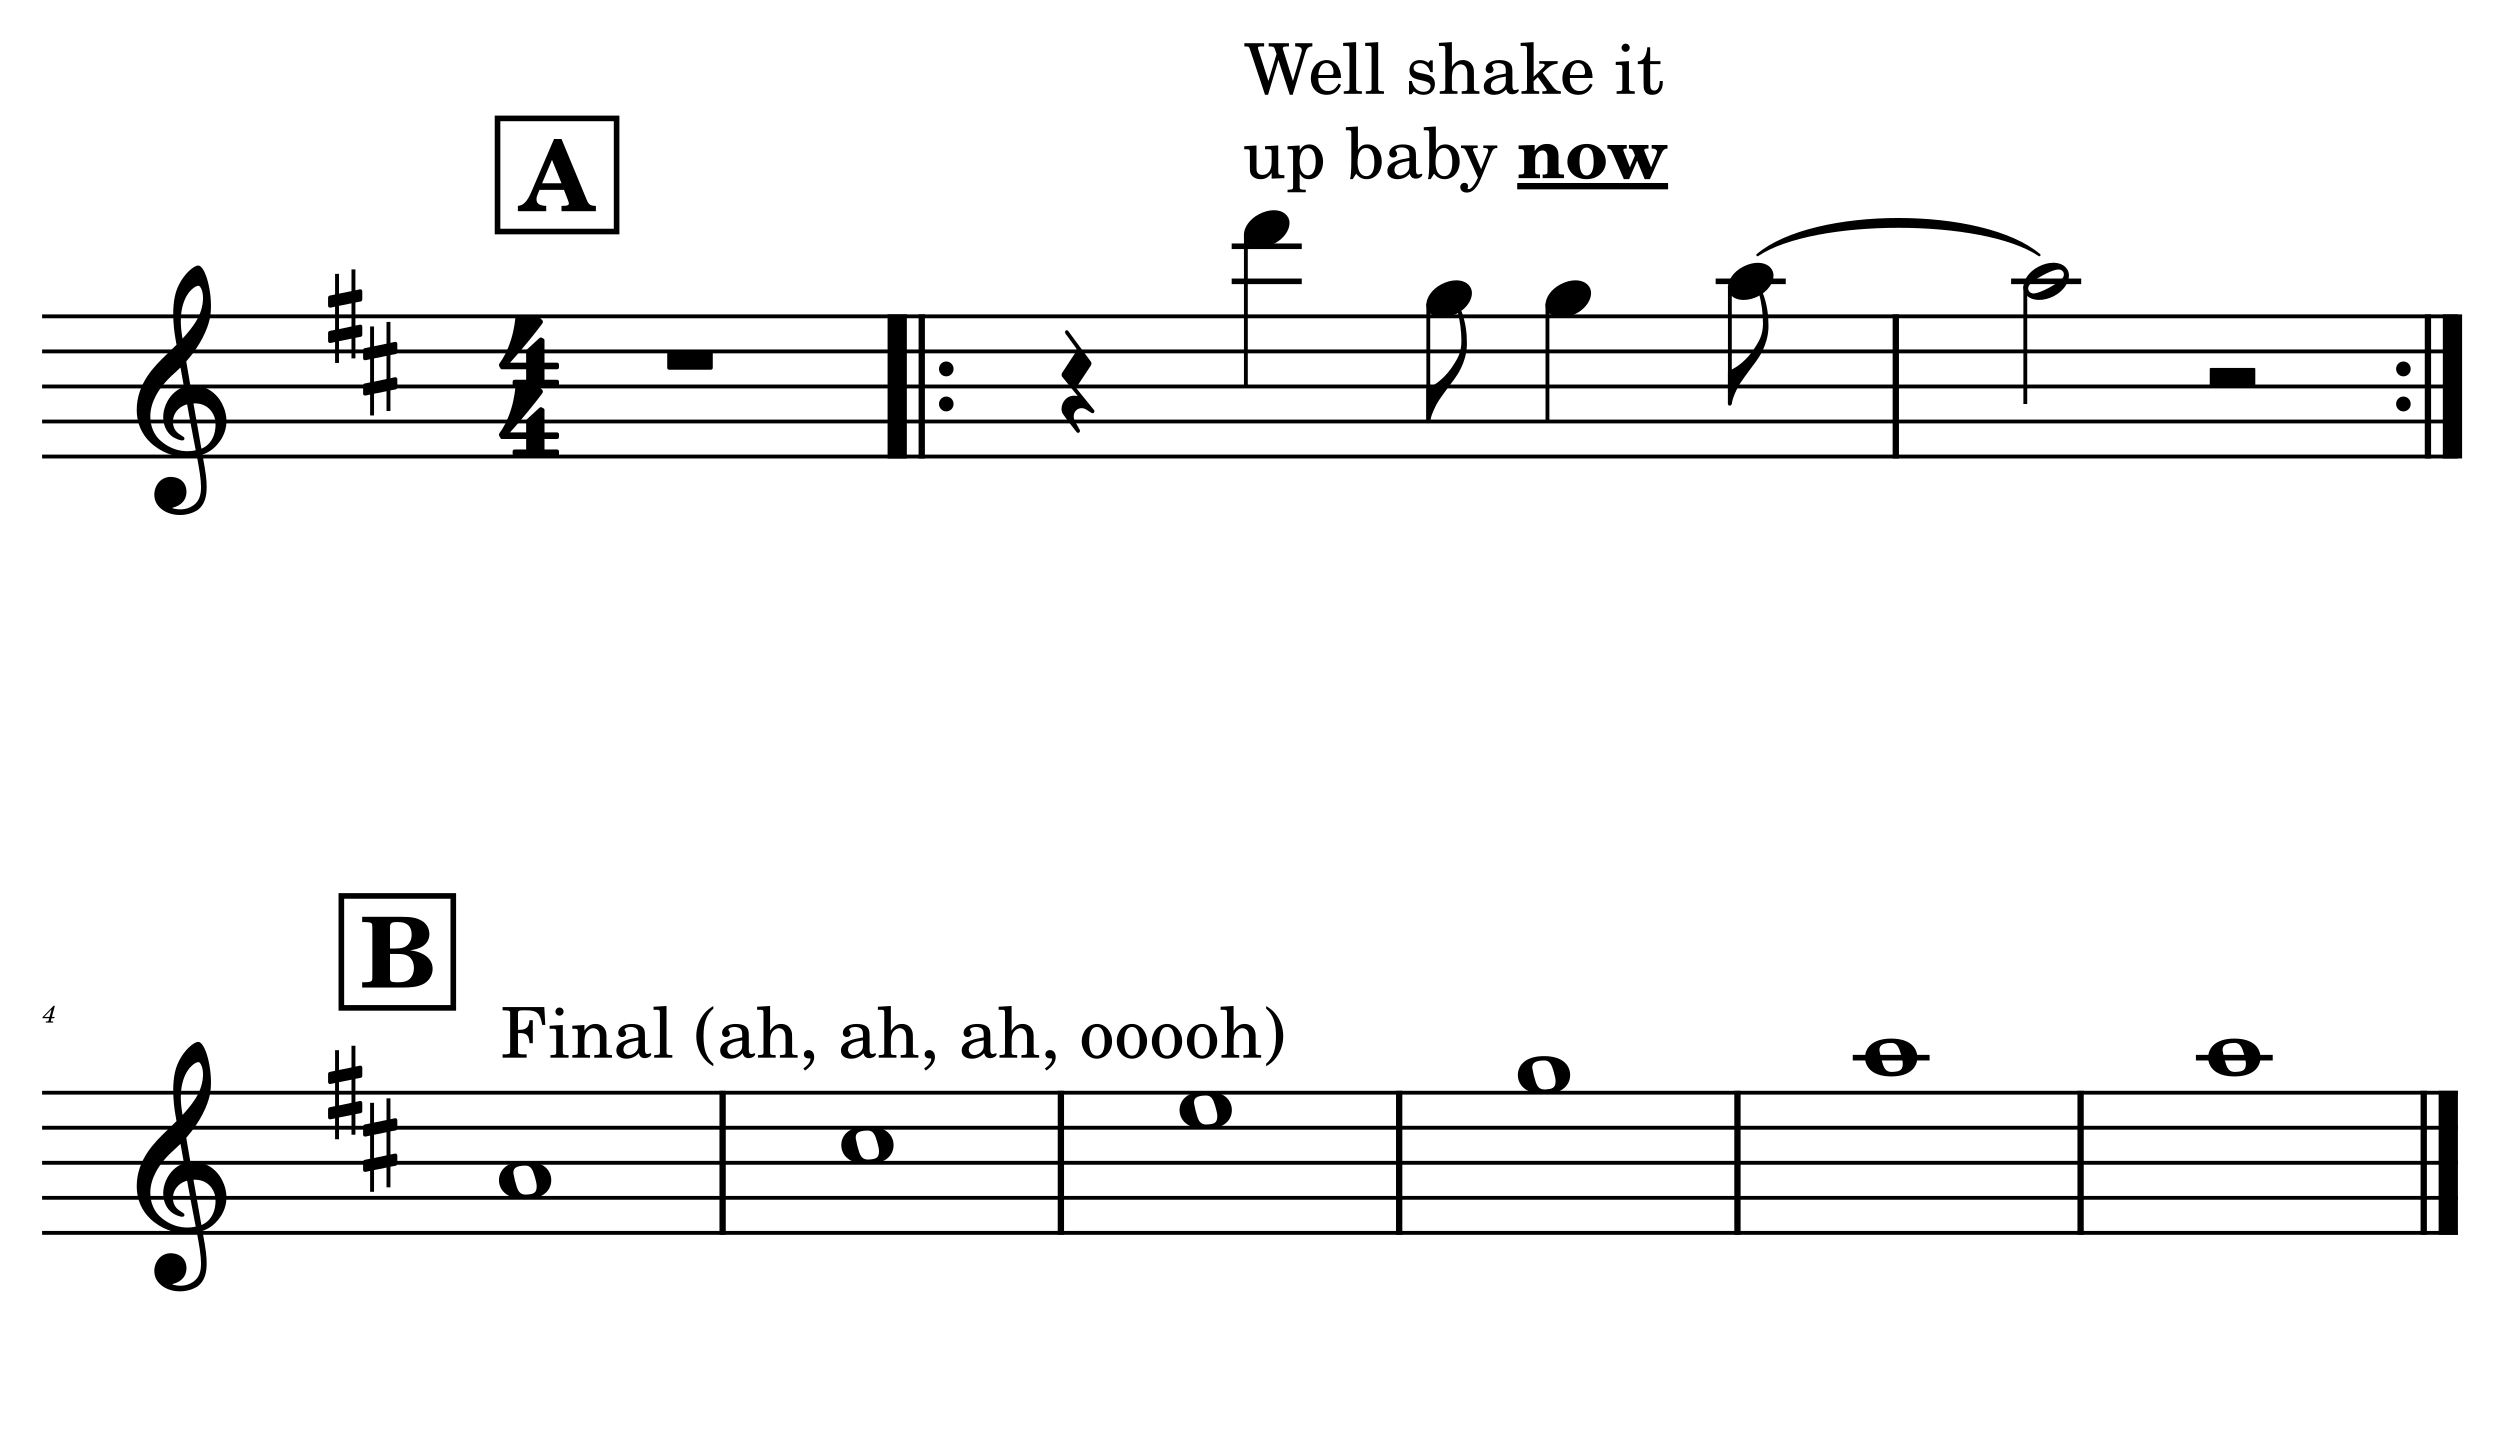 <?xml version="1.0" encoding="UTF-8" standalone="no"?>
<svg width="4208.47px" height="2409.45px" viewBox="0 0 4208.47 2409.45"
 xmlns="http://www.w3.org/2000/svg" xmlns:xlink="http://www.w3.org/1999/xlink" version="1.2" baseProfile="tiny">
<title>FLAUTA</title>
<desc>Generated by MuseScore 3.6.2</desc>
<polyline class="StaffLines" fill="none" stroke="#000000" stroke-width="6.49" stroke-linejoin="bevel" points="70.866,532.546 4137.61,532.546"/>
<polyline class="StaffLines" fill="none" stroke="#000000" stroke-width="6.49" stroke-linejoin="bevel" points="70.866,591.546 4137.61,591.546"/>
<polyline class="StaffLines" fill="none" stroke="#000000" stroke-width="6.49" stroke-linejoin="bevel" points="70.866,650.546 4137.61,650.546"/>
<polyline class="StaffLines" fill="none" stroke="#000000" stroke-width="6.49" stroke-linejoin="bevel" points="70.866,709.546 4137.61,709.546"/>
<polyline class="StaffLines" fill="none" stroke="#000000" stroke-width="6.49" stroke-linejoin="bevel" points="70.866,768.546 4137.61,768.546"/>
<polyline class="StaffLines" fill="none" stroke="#000000" stroke-width="6.49" stroke-linejoin="bevel" points="70.866,1839.43 4137.61,1839.43"/>
<polyline class="StaffLines" fill="none" stroke="#000000" stroke-width="6.49" stroke-linejoin="bevel" points="70.866,1898.43 4137.61,1898.43"/>
<polyline class="StaffLines" fill="none" stroke="#000000" stroke-width="6.49" stroke-linejoin="bevel" points="70.866,1957.43 4137.61,1957.43"/>
<polyline class="StaffLines" fill="none" stroke="#000000" stroke-width="6.49" stroke-linejoin="bevel" points="70.866,2016.43 4137.61,2016.43"/>
<polyline class="StaffLines" fill="none" stroke="#000000" stroke-width="6.49" stroke-linejoin="bevel" points="70.866,2075.43 4137.61,2075.43"/>
<path class="MeasureNumber" d="M92.35,1693.12 L90.178,1693.12 L71.553,1712.4 L71.553,1714.07 L82.819,1714.07 L82.178,1716.51 C81.663,1718.51 81.632,1718.64 81.257,1719 C80.866,1719.39 80.022,1719.56 77.897,1719.56 L77.178,1719.56 L76.944,1721.43 L89.382,1721.43 L89.585,1719.56 L88.866,1719.56 C86.225,1719.56 85.663,1719.35 85.663,1718.48 C85.663,1718.15 85.741,1717.76 86.069,1716.51 L86.741,1714.07 L91.303,1714.07 L91.897,1711.92 L87.303,1711.92 L92.35,1693.12 M83.428,1711.92 L74.46,1711.92 L86.819,1699.2 L83.428,1711.92 "/>
<path class="TieSegment" stroke="#000000" stroke-width="4.13" stroke-linecap="round" stroke-linejoin="round" fill-rule="evenodd" d="M2958.62,429.296 C3053.49,348.935 3338.1,348.935 3432.97,429.296 C3338.1,365.455 3053.49,365.455 2958.62,429.296"/>
<polyline class="BarLine" stroke="#000000" stroke-width="32.45" stroke-linejoin="bevel" points="1510.36,529.301 1510.36,771.791"/>
<polyline class="BarLine" stroke="#000000" stroke-width="10.62" stroke-linejoin="bevel" points="1551.66,529.301 1551.66,771.791"/>
<path class="BarLine" transform="matrix(2.36,0,0,2.36,1580.68,621.046)" d="M10.406,0 C10.406,-2.906 8.094,-5.297 5.203,-5.297 C2.297,-5.297 0,-2.906 0,0 C0,2.906 2.297,5.297 5.203,5.297 C8.094,5.297 10.406,2.906 10.406,0"/>
<path class="BarLine" transform="matrix(2.36,0,0,2.36,1580.68,680.046)" d="M10.406,0 C10.406,-2.906 8.094,-5.297 5.203,-5.297 C2.297,-5.297 0,-2.906 0,0 C0,2.906 2.297,5.297 5.203,5.297 C8.094,5.297 10.406,2.906 10.406,0"/>
<polyline class="BarLine" stroke="#000000" stroke-width="10.62" stroke-linejoin="bevel" points="3191.37,529.301 3191.37,771.791"/>
<path class="BarLine" transform="matrix(2.36,0,0,2.36,4033.58,621.046)" d="M10.406,0 C10.406,-2.906 8.094,-5.297 5.203,-5.297 C2.297,-5.297 0,-2.906 0,0 C0,2.906 2.297,5.297 5.203,5.297 C8.094,5.297 10.406,2.906 10.406,0"/>
<path class="BarLine" transform="matrix(2.36,0,0,2.36,4033.58,680.046)" d="M10.406,0 C10.406,-2.906 8.094,-5.297 5.203,-5.297 C2.297,-5.297 0,-2.906 0,0 C0,2.906 2.297,5.297 5.203,5.297 C8.094,5.297 10.406,2.906 10.406,0"/>
<polyline class="BarLine" stroke="#000000" stroke-width="10.62" stroke-linejoin="bevel" points="4087.15,529.301 4087.15,771.791"/>
<polyline class="BarLine" stroke="#000000" stroke-width="32.45" stroke-linejoin="bevel" points="4128.45,529.301 4128.45,771.791"/>
<polyline class="BarLine" stroke="#000000" stroke-width="10.62" stroke-linejoin="bevel" points="1216.43,1836.19 1216.43,2078.68"/>
<polyline class="BarLine" stroke="#000000" stroke-width="10.62" stroke-linejoin="bevel" points="1785.89,1836.19 1785.89,2078.68"/>
<polyline class="BarLine" stroke="#000000" stroke-width="10.62" stroke-linejoin="bevel" points="2355.35,1836.19 2355.35,2078.68"/>
<polyline class="BarLine" stroke="#000000" stroke-width="10.62" stroke-linejoin="bevel" points="2924.81,1836.19 2924.81,2078.68"/>
<polyline class="BarLine" stroke="#000000" stroke-width="10.62" stroke-linejoin="bevel" points="3502.45,1836.19 3502.45,2078.68"/>
<polyline class="BarLine" stroke="#000000" stroke-width="10.62" stroke-linejoin="bevel" points="4080.08,1836.19 4080.08,2078.68"/>
<polyline class="BarLine" stroke="#000000" stroke-width="32.45" stroke-linejoin="bevel" points="4121.38,1836.19 4121.38,2078.68"/>
<polyline class="LedgerLine" stroke="#000000" stroke-width="9.44" stroke-linejoin="bevel" points="2073.39,473.546 2191.37,473.546"/>
<polyline class="LedgerLine" stroke="#000000" stroke-width="9.44" stroke-linejoin="bevel" points="2073.39,414.546 2191.37,414.546"/>
<polyline class="LedgerLine" stroke="#000000" stroke-width="9.44" stroke-linejoin="bevel" points="2888.13,473.546 3006.11,473.546"/>
<polyline class="LedgerLine" stroke="#000000" stroke-width="9.44" stroke-linejoin="bevel" points="3385.48,473.546 3503.46,473.546"/>
<polyline class="LedgerLine" stroke="#000000" stroke-width="9.44" stroke-linejoin="bevel" points="3118.92,1780.43 3248.24,1780.43"/>
<polyline class="LedgerLine" stroke="#000000" stroke-width="9.44" stroke-linejoin="bevel" points="3696.56,1780.43 3825.88,1780.43"/>
<polyline class="Stem" stroke="#000000" stroke-width="6.49" stroke-linejoin="bevel" points="2097.29,392.976 2097.29,650.546"/>
<polyline class="Stem" stroke="#000000" stroke-width="6.49" stroke-linejoin="bevel" points="2404.37,510.976 2404.37,709.546"/>
<polyline class="Stem" stroke="#000000" stroke-width="6.49" stroke-linejoin="bevel" points="2604.95,510.976 2604.95,709.546"/>
<polyline class="Stem" stroke="#000000" stroke-width="6.49" stroke-linejoin="bevel" points="2912.03,481.476 2912.03,680.046"/>
<polyline class="Stem" stroke="#000000" stroke-width="6.49" stroke-linejoin="bevel" points="3409.38,481.476 3409.38,680.046"/>
<path class="Note" transform="matrix(2.36,0,0,2.36,2094.04,385.046)" d="M31.5,-8.094 C29.703,-11.406 25.906,-13.203 21.297,-13.203 C17.906,-13.203 14.203,-12.203 10.594,-10.297 C4,-6.797 0,-0.906 0,4.203 C0,5.594 0.297,7 1,8.297 C2.797,11.594 6.594,13.297 11.203,13.297 C14.594,13.297 18.297,12.406 21.906,10.5 C28.5,7 32.5,1.094 32.5,-4 C32.5,-5.406 32.203,-6.797 31.5,-8.094"/>
<path class="Note" transform="matrix(2.36,0,0,2.36,2401.12,503.046)" d="M31.5,-8.094 C29.703,-11.406 25.906,-13.203 21.297,-13.203 C17.906,-13.203 14.203,-12.203 10.594,-10.297 C4,-6.797 0,-0.906 0,4.203 C0,5.594 0.297,7 1,8.297 C2.797,11.594 6.594,13.297 11.203,13.297 C14.594,13.297 18.297,12.406 21.906,10.5 C28.5,7 32.5,1.094 32.5,-4 C32.5,-5.406 32.203,-6.797 31.5,-8.094"/>
<path class="Note" transform="matrix(2.36,0,0,2.36,2601.7,503.046)" d="M31.5,-8.094 C29.703,-11.406 25.906,-13.203 21.297,-13.203 C17.906,-13.203 14.203,-12.203 10.594,-10.297 C4,-6.797 0,-0.906 0,4.203 C0,5.594 0.297,7 1,8.297 C2.797,11.594 6.594,13.297 11.203,13.297 C14.594,13.297 18.297,12.406 21.906,10.5 C28.5,7 32.5,1.094 32.5,-4 C32.5,-5.406 32.203,-6.797 31.5,-8.094"/>
<path class="Note" transform="matrix(2.36,0,0,2.36,2908.78,473.546)" d="M31.5,-8.094 C29.703,-11.406 25.906,-13.203 21.297,-13.203 C17.906,-13.203 14.203,-12.203 10.594,-10.297 C4,-6.797 0,-0.906 0,4.203 C0,5.594 0.297,7 1,8.297 C2.797,11.594 6.594,13.297 11.203,13.297 C14.594,13.297 18.297,12.406 21.906,10.5 C28.5,7 32.5,1.094 32.5,-4 C32.5,-5.406 32.203,-6.797 31.5,-8.094"/>
<path class="Note" transform="matrix(2.36,0,0,2.36,3406.13,473.546)" d="M31.5,-8.141 C29.703,-11.438 25.906,-13.234 21.297,-13.234 C17.906,-13.234 14.203,-12.234 10.594,-10.344 C4,-6.844 0,-0.938 0,4.156 C0,5.562 0.297,6.969 1,8.266 C2.797,11.578 6.594,13.281 11.203,13.281 C14.594,13.281 18.297,12.375 21.906,10.484 C28.5,6.969 32.5,1.062 32.5,-4.047 C32.5,-5.438 32.203,-6.844 31.5,-8.141 M27.203,-1.344 C25.5,0.359 22.094,2.453 18.5,4.469 C14.906,6.469 11.297,7.969 8.906,8.469 C8.406,8.578 7.906,8.672 7.406,8.672 C5.797,8.672 4.594,8.078 3.906,6.766 C3.594,6.266 3.406,5.672 3.406,5.062 C3.406,3.969 4.094,2.656 5.203,1.562 C6.906,-0.141 10.203,-2.234 13.797,-4.234 C17.406,-6.234 21,-7.734 23.406,-8.234 C23.906,-8.344 24.406,-8.438 24.906,-8.438 C26.5,-8.438 27.797,-7.844 28.5,-6.547 C28.797,-6.047 28.906,-5.438 28.906,-4.844 C28.906,-3.734 28.297,-2.547 27.203,-1.344"/>
<path class="Note" transform="matrix(2.36,0,0,2.36,839.95,1986.93)" d="M18.703,-13.594 C4.906,-13.594 0,-6.594 0,-0.094 C0,6.406 4.906,13.406 18.703,13.406 C32.5,13.406 37.297,6.406 37.297,-0.094 C37.297,-6.594 32.5,-13.594 18.703,-13.594 M10.406,-4.5 C10.297,-4.906 10.297,-5.297 10.297,-5.703 C10.297,-6.5 10.5,-7.297 10.906,-8 C11.594,-9 12.797,-9.703 14.297,-10 C15.594,-10.297 16.297,-10.5 18.906,-10.5 L19,-10.5 C23,-10.5 24.297,-6.797 25.406,-3 L25.703,-2 C26.5,0.594 26.906,2.797 26.906,4.5 C26.906,5.703 26.703,6.797 26.297,7.594 C25.703,8.703 24.703,9.406 23,9.797 C22.094,10 20.594,10.094 20.594,10.094 C20.094,10.094 19.703,10.203 19.297,10.203 C16.094,10.203 14.094,9 12.703,4.703 C11.5,1 11.297,-0.094 10.406,-4.5"/>
<path class="Note" transform="matrix(2.36,0,0,2.36,1416.21,1927.93)" d="M18.703,-13.594 C4.906,-13.594 0,-6.594 0,-0.094 C0,6.406 4.906,13.406 18.703,13.406 C32.5,13.406 37.297,6.406 37.297,-0.094 C37.297,-6.594 32.5,-13.594 18.703,-13.594 M10.406,-4.5 C10.297,-4.906 10.297,-5.297 10.297,-5.703 C10.297,-6.5 10.5,-7.297 10.906,-8 C11.594,-9 12.797,-9.703 14.297,-10 C15.594,-10.297 16.297,-10.5 18.906,-10.5 L19,-10.5 C23,-10.5 24.297,-6.797 25.406,-3 L25.703,-2 C26.5,0.594 26.906,2.797 26.906,4.5 C26.906,5.703 26.703,6.797 26.297,7.594 C25.703,8.703 24.703,9.406 23,9.797 C22.094,10 20.594,10.094 20.594,10.094 C20.094,10.094 19.703,10.203 19.297,10.203 C16.094,10.203 14.094,9 12.703,4.703 C11.5,1 11.297,-0.094 10.406,-4.5"/>
<path class="Note" transform="matrix(2.36,0,0,2.36,1985.67,1868.93)" d="M18.703,-13.594 C4.906,-13.594 0,-6.594 0,-0.094 C0,6.406 4.906,13.406 18.703,13.406 C32.5,13.406 37.297,6.406 37.297,-0.094 C37.297,-6.594 32.5,-13.594 18.703,-13.594 M10.406,-4.5 C10.297,-4.906 10.297,-5.297 10.297,-5.703 C10.297,-6.5 10.5,-7.297 10.906,-8 C11.594,-9 12.797,-9.703 14.297,-10 C15.594,-10.297 16.297,-10.5 18.906,-10.5 L19,-10.5 C23,-10.5 24.297,-6.797 25.406,-3 L25.703,-2 C26.5,0.594 26.906,2.797 26.906,4.5 C26.906,5.703 26.703,6.797 26.297,7.594 C25.703,8.703 24.703,9.406 23,9.797 C22.094,10 20.594,10.094 20.594,10.094 C20.094,10.094 19.703,10.203 19.297,10.203 C16.094,10.203 14.094,9 12.703,4.703 C11.5,1 11.297,-0.094 10.406,-4.5"/>
<path class="Note" transform="matrix(2.36,0,0,2.36,2555.13,1809.93)" d="M18.703,-13.594 C4.906,-13.594 0,-6.594 0,-0.094 C0,6.406 4.906,13.406 18.703,13.406 C32.5,13.406 37.297,6.406 37.297,-0.094 C37.297,-6.594 32.5,-13.594 18.703,-13.594 M10.406,-4.5 C10.297,-4.906 10.297,-5.297 10.297,-5.703 C10.297,-6.5 10.5,-7.297 10.906,-8 C11.594,-9 12.797,-9.703 14.297,-10 C15.594,-10.297 16.297,-10.5 18.906,-10.5 L19,-10.5 C23,-10.5 24.297,-6.797 25.406,-3 L25.703,-2 C26.5,0.594 26.906,2.797 26.906,4.5 C26.906,5.703 26.703,6.797 26.297,7.594 C25.703,8.703 24.703,9.406 23,9.797 C22.094,10 20.594,10.094 20.594,10.094 C20.094,10.094 19.703,10.203 19.297,10.203 C16.094,10.203 14.094,9 12.703,4.703 C11.5,1 11.297,-0.094 10.406,-4.5"/>
<path class="Note" transform="matrix(2.36,0,0,2.36,3139.57,1780.43)" d="M18.703,-13.594 C4.906,-13.594 0,-6.594 0,-0.094 C0,6.406 4.906,13.406 18.703,13.406 C32.5,13.406 37.297,6.406 37.297,-0.094 C37.297,-6.594 32.5,-13.594 18.703,-13.594 M10.406,-4.5 C10.297,-4.906 10.297,-5.297 10.297,-5.703 C10.297,-6.5 10.5,-7.297 10.906,-8 C11.594,-9 12.797,-9.703 14.297,-10 C15.594,-10.297 16.297,-10.5 18.906,-10.5 L19,-10.5 C23,-10.5 24.297,-6.797 25.406,-3 L25.703,-2 C26.5,0.594 26.906,2.797 26.906,4.5 C26.906,5.703 26.703,6.797 26.297,7.594 C25.703,8.703 24.703,9.406 23,9.797 C22.094,10 20.594,10.094 20.594,10.094 C20.094,10.094 19.703,10.203 19.297,10.203 C16.094,10.203 14.094,9 12.703,4.703 C11.5,1 11.297,-0.094 10.406,-4.5"/>
<path class="Note" transform="matrix(2.36,0,0,2.36,3717.21,1780.43)" d="M18.703,-13.594 C4.906,-13.594 0,-6.594 0,-0.094 C0,6.406 4.906,13.406 18.703,13.406 C32.5,13.406 37.297,6.406 37.297,-0.094 C37.297,-6.594 32.5,-13.594 18.703,-13.594 M10.406,-4.5 C10.297,-4.906 10.297,-5.297 10.297,-5.703 C10.297,-6.5 10.5,-7.297 10.906,-8 C11.594,-9 12.797,-9.703 14.297,-10 C15.594,-10.297 16.297,-10.5 18.906,-10.5 L19,-10.5 C23,-10.5 24.297,-6.797 25.406,-3 L25.703,-2 C26.5,0.594 26.906,2.797 26.906,4.5 C26.906,5.703 26.703,6.797 26.297,7.594 C25.703,8.703 24.703,9.406 23,9.797 C22.094,10 20.594,10.094 20.594,10.094 C20.094,10.094 19.703,10.203 19.297,10.203 C16.094,10.203 14.094,9 12.703,4.703 C11.5,1 11.297,-0.094 10.406,-4.5"/>
<path class="Clef" transform="matrix(2.36,0,0,2.36,230.166,709.546)" d="M63.359,-5.922 C62.125,-11.344 59.484,-15.172 58.703,-16.203 C55.516,-20.484 51.5,-23.328 46.812,-24.688 C43.703,-25.562 40.703,-25.688 38.281,-25.5 C37.234,-31.516 36.234,-37.391 35.328,-42.844 C40.781,-49.016 44.406,-54.812 46.688,-59.109 C50.156,-65.688 51.297,-70.266 51.359,-70.469 C53.078,-75.688 53.438,-83.391 52.328,-91.594 C51.328,-99.141 49.234,-105.859 46.875,-109.109 C45.859,-110.531 44.797,-111.266 43.766,-111.266 C42.547,-111.266 40.031,-110.031 37.141,-107.25 C34.844,-105.063 31.578,-101.172 29.016,-95.156 C26.016,-88.094 25.797,-78.609 26.156,-71.891 C26.531,-64.609 27.641,-58.922 27.656,-58.875 C27.672,-58.781 27.938,-57.281 28.375,-54.719 C28.156,-54.484 27.906,-54.266 27.656,-54.016 C26.625,-53.016 25.438,-51.891 24.047,-50.5 C23.188,-49.641 22.234,-48.734 21.234,-47.766 C12.797,-39.625 0,-27.297 0,-8.141 C0,-3.438 0.906,0.984 2.688,5 C4.266,8.594 6.562,11.875 9.5,14.75 C17.234,22.312 27.828,25.516 34.875,25.359 C37.828,25.281 40.469,25.047 42.859,24.594 C44.688,34.203 45.828,41.234 45.859,46.578 C45.906,53.094 44.25,57.078 40.359,59.844 C37.922,61.578 35.109,62.531 32.016,62.672 C29.422,62.797 27.156,62.328 25.734,61.922 L25.719,61.922 C25.719,61.922 25.438,61.828 25.422,61.641 C25.406,61.453 25.766,61.406 25.766,61.406 L25.797,61.406 C27.719,60.969 31.281,59.734 33.641,56.438 C35.438,53.906 36.312,49.281 34.469,45.344 C33.359,42.953 30.859,40 25.234,39.547 C22.734,39.344 20.469,39.859 18.469,41.062 C16.656,42.141 15.156,43.781 14.109,45.781 C11.656,50.484 12.109,56.219 15.234,60.062 C18.203,63.688 22.812,66 28.25,66.578 C29.109,66.672 29.953,66.703 30.797,66.703 C35.234,66.703 39.625,65.5 43.203,63.297 C46.859,60.719 48.984,56.734 49.656,51.109 C50.219,46.469 49.828,40.547 48.438,32.469 C48.078,30.375 47.531,27.344 46.875,23.594 C52.625,21.672 56.781,18.094 60.547,12.234 C63.844,6.5 64.781,0.391 63.359,-5.922 M29.141,20.297 C24.5,19.078 20.062,16.578 16.312,13.062 C15,11.844 13.125,9.672 11.656,6.281 C10.297,3.109 9.625,-0.328 9.688,-3.906 C9.75,-8.609 11.062,-13.438 13.562,-18.219 C16.484,-23.797 21.047,-29.328 27.109,-34.656 C28.562,-35.938 29.938,-37.219 31.219,-38.5 C31.984,-34.234 32.812,-29.547 33.688,-24.672 C29.844,-23.406 25.094,-20.25 21.984,-14.594 C18.438,-8.031 18.578,-2.5 19.312,0.984 C20.25,5.438 22.781,9.203 26.234,11.297 C27.172,11.859 31.297,13.984 33.141,13.406 C33.516,13.297 33.781,13.062 33.922,12.734 C34.438,11.562 33.406,10.922 31.859,9.969 C31.25,9.594 30.578,9.172 29.859,8.641 C26.531,6.156 25.078,1.703 26.156,-2.688 C26.734,-5.078 28.016,-7.25 29.859,-8.953 C31.516,-10.5 33.562,-11.594 35.938,-12.234 C37.984,-0.984 40.047,10.172 41.688,18.531 C41.812,19.219 41.953,19.891 42.078,20.562 C37.703,21.5 33.359,21.406 29.141,20.297 M40.469,-12.906 C50.812,-13.375 55.078,-5.938 55.969,-1.109 C56.438,1.438 56.438,5.875 54.891,10.094 C53.719,13.266 51.266,17.344 46.125,19.406 C46.062,18.984 45.984,18.547 45.906,18.125 C44.359,9.344 42.422,-1.656 40.469,-12.906 M33.141,-83.859 C34.922,-89.594 37.656,-92.844 39.656,-94.578 C41.406,-96.094 43.047,-96.812 43.969,-96.812 C44.109,-96.812 44.234,-96.781 44.328,-96.75 C44.797,-96.609 45.328,-96.047 45.797,-95.172 C48.109,-90.891 47.359,-84.172 46.016,-79.734 C44.391,-74.328 41.469,-68.719 32.672,-59.109 C32.5,-60.219 32.344,-61.266 32.188,-62.25 C30.938,-70.531 31.266,-77.812 33.141,-83.859"/>
<path class="Clef" transform="matrix(2.36,0,0,2.36,230.166,2016.43)" d="M63.359,-5.922 C62.125,-11.344 59.484,-15.172 58.703,-16.203 C55.516,-20.484 51.5,-23.328 46.812,-24.688 C43.703,-25.562 40.703,-25.688 38.281,-25.5 C37.234,-31.516 36.234,-37.391 35.328,-42.844 C40.781,-49.016 44.406,-54.812 46.688,-59.109 C50.156,-65.688 51.297,-70.266 51.359,-70.469 C53.078,-75.688 53.438,-83.391 52.328,-91.594 C51.328,-99.141 49.234,-105.859 46.875,-109.109 C45.859,-110.531 44.797,-111.266 43.766,-111.266 C42.547,-111.266 40.031,-110.031 37.141,-107.25 C34.844,-105.063 31.578,-101.172 29.016,-95.156 C26.016,-88.094 25.797,-78.609 26.156,-71.891 C26.531,-64.609 27.641,-58.922 27.656,-58.875 C27.672,-58.781 27.938,-57.281 28.375,-54.719 C28.156,-54.484 27.906,-54.266 27.656,-54.016 C26.625,-53.016 25.438,-51.891 24.047,-50.5 C23.188,-49.641 22.234,-48.734 21.234,-47.766 C12.797,-39.625 0,-27.297 0,-8.141 C0,-3.438 0.906,0.984 2.688,5 C4.266,8.594 6.562,11.875 9.5,14.75 C17.234,22.312 27.828,25.516 34.875,25.359 C37.828,25.281 40.469,25.047 42.859,24.594 C44.688,34.203 45.828,41.234 45.859,46.578 C45.906,53.094 44.25,57.078 40.359,59.844 C37.922,61.578 35.109,62.531 32.016,62.672 C29.422,62.797 27.156,62.328 25.734,61.922 L25.719,61.922 C25.719,61.922 25.438,61.828 25.422,61.641 C25.406,61.453 25.766,61.406 25.766,61.406 L25.797,61.406 C27.719,60.969 31.281,59.734 33.641,56.438 C35.438,53.906 36.312,49.281 34.469,45.344 C33.359,42.953 30.859,40 25.234,39.547 C22.734,39.344 20.469,39.859 18.469,41.062 C16.656,42.141 15.156,43.781 14.109,45.781 C11.656,50.484 12.109,56.219 15.234,60.062 C18.203,63.688 22.812,66 28.25,66.578 C29.109,66.672 29.953,66.703 30.797,66.703 C35.234,66.703 39.625,65.5 43.203,63.297 C46.859,60.719 48.984,56.734 49.656,51.109 C50.219,46.469 49.828,40.547 48.438,32.469 C48.078,30.375 47.531,27.344 46.875,23.594 C52.625,21.672 56.781,18.094 60.547,12.234 C63.844,6.5 64.781,0.391 63.359,-5.922 M29.141,20.297 C24.5,19.078 20.062,16.578 16.312,13.062 C15,11.844 13.125,9.672 11.656,6.281 C10.297,3.109 9.625,-0.328 9.688,-3.906 C9.75,-8.609 11.062,-13.438 13.562,-18.219 C16.484,-23.797 21.047,-29.328 27.109,-34.656 C28.562,-35.938 29.938,-37.219 31.219,-38.5 C31.984,-34.234 32.812,-29.547 33.688,-24.672 C29.844,-23.406 25.094,-20.25 21.984,-14.594 C18.438,-8.031 18.578,-2.5 19.312,0.984 C20.25,5.438 22.781,9.203 26.234,11.297 C27.172,11.859 31.297,13.984 33.141,13.406 C33.516,13.297 33.781,13.062 33.922,12.734 C34.438,11.562 33.406,10.922 31.859,9.969 C31.25,9.594 30.578,9.172 29.859,8.641 C26.531,6.156 25.078,1.703 26.156,-2.688 C26.734,-5.078 28.016,-7.25 29.859,-8.953 C31.516,-10.5 33.562,-11.594 35.938,-12.234 C37.984,-0.984 40.047,10.172 41.688,18.531 C41.812,19.219 41.953,19.891 42.078,20.562 C37.703,21.5 33.359,21.406 29.141,20.297 M40.469,-12.906 C50.812,-13.375 55.078,-5.938 55.969,-1.109 C56.438,1.438 56.438,5.875 54.891,10.094 C53.719,13.266 51.266,17.344 46.125,19.406 C46.062,18.984 45.984,18.547 45.906,18.125 C44.359,9.344 42.422,-1.656 40.469,-12.906 M33.141,-83.859 C34.922,-89.594 37.656,-92.844 39.656,-94.578 C41.406,-96.094 43.047,-96.812 43.969,-96.812 C44.109,-96.812 44.234,-96.781 44.328,-96.75 C44.797,-96.609 45.328,-96.047 45.797,-95.172 C48.109,-90.891 47.359,-84.172 46.016,-79.734 C44.391,-74.328 41.469,-68.719 32.672,-59.109 C32.5,-60.219 32.344,-61.266 32.188,-62.25 C30.938,-70.531 31.266,-77.812 33.141,-83.859"/>
<path class="KeySig" transform="matrix(2.36,0,0,2.36,611.233,621.046)" d="M23.297,-10.594 C23.906,-10.703 24.406,-11.406 24.406,-12 L24.406,-17.906 C24.406,-18.703 23.797,-19.297 23,-19.297 L22.797,-19.297 L19.5,-18.594 L19.5,-33.5 L16.703,-33.5 L16.703,-18 L7.797,-16.203 L7.797,-30.297 L5,-30.297 L5,-15.594 L1.094,-14.797 C0.5,-14.703 0,-14 0,-13.406 L0,-13.203 L0,-7.406 L0,-7.594 C0,-6.797 0.594,-6.203 1.406,-6.203 L1.703,-6.203 L5,-6.906 L5,9.594 L1.094,10.406 C0.5,10.5 0,11.203 0,11.797 L0,17.594 C0,18.406 0.594,19 1.406,19 L1.703,19 L5,18.297 L5,33.203 L7.797,33.203 L7.797,17.703 L16.703,15.906 L16.703,30 L19.5,30 L19.5,15.297 L23.297,14.594 C23.906,14.5 24.406,13.797 24.406,13.203 L24.406,7.297 C24.406,6.5 23.797,5.906 23,5.906 L22.797,5.906 L19.5,6.594 L19.5,-9.906 L23.297,-10.594 M7.797,9.094 L7.797,-7.5 L16.703,-9.297 L16.703,7.203 L7.797,9.094 "/>
<path class="KeySig" transform="matrix(2.36,0,0,2.36,552.269,532.546)" d="M23.297,-10.594 C23.906,-10.703 24.406,-11.406 24.406,-12 L24.406,-17.906 C24.406,-18.703 23.797,-19.297 23,-19.297 L22.797,-19.297 L19.5,-18.594 L19.5,-33.5 L16.703,-33.5 L16.703,-18 L7.797,-16.203 L7.797,-30.297 L5,-30.297 L5,-15.594 L1.094,-14.797 C0.5,-14.703 0,-14 0,-13.406 L0,-13.203 L0,-7.406 L0,-7.594 C0,-6.797 0.594,-6.203 1.406,-6.203 L1.703,-6.203 L5,-6.906 L5,9.594 L1.094,10.406 C0.5,10.5 0,11.203 0,11.797 L0,17.594 C0,18.406 0.594,19 1.406,19 L1.703,19 L5,18.297 L5,33.203 L7.797,33.203 L7.797,17.703 L16.703,15.906 L16.703,30 L19.5,30 L19.5,15.297 L23.297,14.594 C23.906,14.5 24.406,13.797 24.406,13.203 L24.406,7.297 C24.406,6.5 23.797,5.906 23,5.906 L22.797,5.906 L19.5,6.594 L19.5,-9.906 L23.297,-10.594 M7.797,9.094 L7.797,-7.5 L16.703,-9.297 L16.703,7.203 L7.797,9.094 "/>
<path class="KeySig" transform="matrix(2.36,0,0,2.36,611.233,1927.93)" d="M23.297,-10.594 C23.906,-10.703 24.406,-11.406 24.406,-12 L24.406,-17.906 C24.406,-18.703 23.797,-19.297 23,-19.297 L22.797,-19.297 L19.5,-18.594 L19.5,-33.5 L16.703,-33.5 L16.703,-18 L7.797,-16.203 L7.797,-30.297 L5,-30.297 L5,-15.594 L1.094,-14.797 C0.5,-14.703 0,-14 0,-13.406 L0,-13.203 L0,-7.406 L0,-7.594 C0,-6.797 0.594,-6.203 1.406,-6.203 L1.703,-6.203 L5,-6.906 L5,9.594 L1.094,10.406 C0.5,10.5 0,11.203 0,11.797 L0,17.594 C0,18.406 0.594,19 1.406,19 L1.703,19 L5,18.297 L5,33.203 L7.797,33.203 L7.797,17.703 L16.703,15.906 L16.703,30 L19.5,30 L19.5,15.297 L23.297,14.594 C23.906,14.5 24.406,13.797 24.406,13.203 L24.406,7.297 C24.406,6.5 23.797,5.906 23,5.906 L22.797,5.906 L19.5,6.594 L19.5,-9.906 L23.297,-10.594 M7.797,9.094 L7.797,-7.5 L16.703,-9.297 L16.703,7.203 L7.797,9.094 "/>
<path class="KeySig" transform="matrix(2.36,0,0,2.36,552.269,1839.43)" d="M23.297,-10.594 C23.906,-10.703 24.406,-11.406 24.406,-12 L24.406,-17.906 C24.406,-18.703 23.797,-19.297 23,-19.297 L22.797,-19.297 L19.5,-18.594 L19.5,-33.5 L16.703,-33.5 L16.703,-18 L7.797,-16.203 L7.797,-30.297 L5,-30.297 L5,-15.594 L1.094,-14.797 C0.5,-14.703 0,-14 0,-13.406 L0,-13.203 L0,-7.406 L0,-7.594 C0,-6.797 0.594,-6.203 1.406,-6.203 L1.703,-6.203 L5,-6.906 L5,9.594 L1.094,10.406 C0.5,10.5 0,11.203 0,11.797 L0,17.594 C0,18.406 0.594,19 1.406,19 L1.703,19 L5,18.297 L5,33.203 L7.797,33.203 L7.797,17.703 L16.703,15.906 L16.703,30 L19.5,30 L19.5,15.297 L23.297,14.594 C23.906,14.5 24.406,13.797 24.406,13.203 L24.406,7.297 C24.406,6.5 23.797,5.906 23,5.906 L22.797,5.906 L19.5,6.594 L19.5,-9.906 L23.297,-10.594 M7.797,9.094 L7.797,-7.5 L16.703,-9.297 L16.703,7.203 L7.797,9.094 "/>
<path class="TimeSig" transform="matrix(2.36,0,0,2.36,836.705,591.86)" d="M3.594,12.625 L20.766,12.625 L20.766,20.078 L12.547,20.078 C11.766,20.078 11.125,20.703 11.125,21.484 L11.125,23.391 C11.125,24.172 11.766,24.797 12.547,24.797 L42.797,24.797 C43.578,24.797 44.203,24.172 44.203,23.391 L44.203,21.484 C44.203,20.703 43.578,20.078 42.797,20.078 L33.859,20.078 L33.859,12.625 L42.797,12.625 C43.578,12.625 44.203,12 44.203,11.219 L44.203,9.312 C44.203,8.531 43.578,7.906 42.797,7.906 L33.859,7.906 L33.859,-8.062 C33.859,-8.594 33.547,-9.078 33.078,-9.312 L31.859,-9.922 C31.328,-10.172 30.703,-10.078 30.266,-9.688 L21.219,-1.375 C20.938,-1.094 20.766,-0.734 20.766,-0.328 L20.766,7.906 L9.25,7.906 C9.25,7.906 20.375,-4.125 32.219,-19.891 C33.078,-21.047 32.578,-22.094 32.391,-22.281 L30.219,-24.484 C29.953,-24.75 29.594,-24.906 29.219,-24.906 C28.625,-24.906 15.062,-24.875 14.344,-24.906 C13.625,-24.922 13.094,-24.297 13.016,-23.688 C13.016,-23.688 12.484,-16.328 9.875,-8.188 C7.281,-0.078 4.344,4.906 1.688,8.531 C1.688,8.531 1.141,9.516 1.5,10.266 C1.844,11.016 2.484,12.094 2.484,12.094 C2.484,12.094 2.734,12.625 3.594,12.625"/>
<path class="TimeSig" transform="matrix(2.36,0,0,2.36,836.705,709.233)" d="M3.594,12.625 L20.766,12.625 L20.766,20.078 L12.547,20.078 C11.766,20.078 11.125,20.703 11.125,21.484 L11.125,23.391 C11.125,24.172 11.766,24.797 12.547,24.797 L42.797,24.797 C43.578,24.797 44.203,24.172 44.203,23.391 L44.203,21.484 C44.203,20.703 43.578,20.078 42.797,20.078 L33.859,20.078 L33.859,12.625 L42.797,12.625 C43.578,12.625 44.203,12 44.203,11.219 L44.203,9.312 C44.203,8.531 43.578,7.906 42.797,7.906 L33.859,7.906 L33.859,-8.062 C33.859,-8.594 33.547,-9.078 33.078,-9.312 L31.859,-9.922 C31.328,-10.172 30.703,-10.078 30.266,-9.688 L21.219,-1.375 C20.938,-1.094 20.766,-0.734 20.766,-0.328 L20.766,7.906 L9.25,7.906 C9.25,7.906 20.375,-4.125 32.219,-19.891 C33.078,-21.047 32.578,-22.094 32.391,-22.281 L30.219,-24.484 C29.953,-24.75 29.594,-24.906 29.219,-24.906 C28.625,-24.906 15.062,-24.875 14.344,-24.906 C13.625,-24.922 13.094,-24.297 13.016,-23.688 C13.016,-23.688 12.484,-16.328 9.875,-8.188 C7.281,-0.078 4.344,4.906 1.688,8.531 C1.688,8.531 1.141,9.516 1.5,10.266 C1.844,11.016 2.484,12.094 2.484,12.094 C2.484,12.094 2.734,12.625 3.594,12.625"/>
<path class="Rest" transform="matrix(2.36,0,0,2.36,1123.18,591.546)" d="M31.109,-0.5 L1.406,-0.5 C0.594,-0.5 0,0.094 0,0.906 L0,11.703 C0,12.5 0.594,13.094 1.406,13.094 L31.109,13.094 C31.906,13.094 32.5,12.5 32.5,11.703 L32.5,0.906 C32.5,0.094 31.906,-0.5 31.109,-0.5"/>
<path class="Rest" transform="matrix(2.36,0,0,2.36,1786.96,650.546)" d="M23.203,16.906 L23,16.594 C22.906,16.5 22.703,16.297 22.406,15.906 L10.906,1.703 C10.594,1.406 10.703,0.594 10.906,0.203 L21.094,-15.203 C21.203,-15.406 21.297,-15.703 21.297,-15.906 L21.297,-16.797 C21.297,-17.094 21.203,-17.406 21,-17.594 L4.797,-39.5 C4.797,-39.5 4,-40.703 3,-39.797 C2,-39 2.797,-37.703 2.797,-37.703 L10.406,-27.297 C10.797,-26.703 10.797,-25.5 10.406,-24.906 L0.297,-9.5 C0.203,-9.297 0.094,-8.906 0.094,-8.703 L0.094,-7.797 C0.094,-7.5 0.203,-7.203 0.406,-7 L11.594,6.906 C11.203,6.797 10.297,6.594 9.094,6.594 C7.406,6.594 5.203,7 3.406,8.594 C1.203,10.594 0,13.406 0,15.906 C0,17.297 0.297,18.703 1.094,19.797 C3.203,23 10.703,32.5 10.703,32.5 C10.703,32.5 11.594,33.609 12.5,32.906 C13.406,32.203 13.203,31.297 12.906,30.797 C12.594,30.297 9.406,24.5 9.406,24.5 C9.406,24.5 8.703,23.094 8.703,21.297 C8.703,20 9.094,18.406 10.406,17.094 C11.594,15.906 13,15.5 14.297,15.5 C15.594,15.5 16.703,15.906 17.5,16.406 L21.406,18.906 C21.406,18.906 22.594,19.5 23.203,18.594 C23.703,17.797 23.5,17.406 23.203,16.906"/>
<path class="Rest" transform="matrix(2.36,0,0,2.36,3719.86,650.546)" d="M0,-11.797 L0,-1 C0,0.406 0,0.406 1.406,0.406 L31.109,0.406 C32.5,0.406 32.5,0.406 32.5,-1 L32.5,-11.797 C32.5,-13.203 32.5,-13.203 31.109,-13.203 L1.406,-13.203 C0,-13.203 0,-13.203 0,-11.797"/>
<path class="Hook" transform="matrix(2.36,0,0,2.36,2401.12,709.546)" d="M2.5,0.406 C2.5,0.203 3.406,-3.203 3.5,-3.5 C3.594,-3.906 5.406,-9.594 9.094,-15.297 C11.797,-19.5 21.297,-31.797 21,-31.797 C21,-31.797 28.406,-41.297 28.906,-54.203 L28.906,-56.5 C28.906,-62.609 28.109,-71.203 24.594,-79.906 C24.203,-80.906 23.797,-81.906 22.703,-81.5 C21.594,-81.109 21.906,-79.906 22.203,-78.812 C24,-71.797 25,-64.609 25,-57.406 C25,-49 22,-44.797 20.203,-41.703 C13.594,-30.609 5,-25.203 0.797,-23.797 C0.297,-23.594 0,-23.203 0,-22.703 L0,-16.5 L0,-0.094 C0,0.594 0.594,1.203 1.297,1.203 C1.797,1.203 2.406,0.797 2.5,0.406"/>
<path class="Hook" transform="matrix(2.36,0,0,2.36,2908.78,680.046)" d="M2.5,0.406 C2.5,0.203 3.406,-3.203 3.5,-3.5 C3.594,-3.906 5.406,-9.594 9.094,-15.297 C11.797,-19.5 21.297,-31.797 21,-31.797 C21,-31.797 28.406,-41.297 28.906,-54.203 L28.906,-56.5 C28.906,-62.609 28.109,-71.203 24.594,-79.906 C24.203,-80.906 23.797,-81.906 22.703,-81.5 C21.594,-81.109 21.906,-79.906 22.203,-78.812 C24,-71.797 25,-64.609 25,-57.406 C25,-49 22,-44.797 20.203,-41.703 C13.594,-30.609 5,-25.203 0.797,-23.797 C0.297,-23.594 0,-23.203 0,-22.703 L0,-16.5 L0,-0.094 C0,0.594 0.594,1.203 1.297,1.203 C1.797,1.203 2.406,0.797 2.5,0.406"/>
<path class="StaffText" d="M2135.23,136.397 L2118.23,83.522 C2117.87,82.35 2117.63,81.163 2117.63,80.585 C2117.63,78.803 2118.93,78.225 2122.71,78.225 L2128.02,78.225 L2128.02,72.678 L2094.74,72.678 L2094.74,78.225 L2096.99,78.225 C2102.07,78.225 2102.65,78.694 2104.07,82.819 L2129.56,159.632 L2134.63,159.632 L2152.09,100.991 L2171.21,159.632 L2176.04,159.632 L2196.82,90.366 C2199.29,81.288 2202.01,78.46 2208.73,78.225 L2209.21,78.225 L2209.21,72.678 L2180.29,72.678 L2180.29,78.225 L2181.24,78.225 C2188.09,78.225 2191.38,80.225 2191.38,84.35 C2191.38,85.538 2191.15,87.178 2190.68,88.491 L2176.52,136.397 L2160.24,84.71 C2159.42,82.35 2159.42,82.225 2159.42,81.397 C2159.42,80.335 2160.12,79.288 2161.18,78.803 C2162.48,78.335 2163.31,78.225 2167.9,78.225 L2169.79,78.225 L2169.79,72.678 L2135.7,72.678 L2135.7,78.225 L2138.4,78.225 C2143.48,78.335 2144.9,79.038 2145.84,81.882 L2148.92,91.085 L2135.23,136.397 M2257.46,131.319 C2257.57,113.616 2247.54,101.116 2233.15,101.116 C2218.04,101.116 2206.71,114.21 2206.71,131.913 C2206.71,148.538 2217.46,159.632 2233.38,159.632 C2244.71,159.632 2252.62,154.085 2257.46,142.882 L2253.32,140.632 C2248.49,149.725 2243.52,153.257 2235.62,153.257 C2229.6,153.257 2225.24,150.788 2222.18,145.475 C2220.06,141.944 2219.1,137.803 2219.23,131.319 L2257.46,131.319 M2219.34,126.241 C2219.34,122.585 2219.82,119.991 2220.99,116.678 C2223.48,109.6 2227.24,106.178 2233.02,106.178 C2240.1,106.178 2244.84,112.444 2244.84,121.991 C2244.84,125.303 2243.77,126.241 2239.99,126.241 L2219.34,126.241 M2282.84,70.897 L2260.99,72.194 L2260.99,77.272 L2266.79,77.272 C2271.15,77.397 2271.74,78.1 2271.74,83.178 L2271.74,143.35 L2271.74,148.897 C2271.62,150.663 2271.51,151.382 2271.02,151.96 C2270.21,153.022 2267.96,153.507 2262.88,153.616 L2262.06,153.616 L2262.06,157.866 L2292.62,157.866 L2292.62,153.616 L2291.79,153.616 C2283.9,153.382 2282.84,152.788 2282.84,148.538 L2282.84,143.35 L2282.84,70.897 M2319.99,70.897 L2298.15,72.194 L2298.15,77.272 L2303.95,77.272 C2308.31,77.397 2308.9,78.1 2308.9,83.178 L2308.9,143.35 L2308.9,148.897 C2308.77,150.663 2308.67,151.382 2308.18,151.96 C2307.37,153.022 2305.12,153.507 2300.04,153.616 L2299.21,153.616 L2299.21,157.866 L2329.77,157.866 L2329.77,153.616 L2328.95,153.616 C2321.06,153.382 2319.99,152.788 2319.99,148.538 L2319.99,143.35 L2319.99,70.897 M2411.88,101.585 L2407.76,101.585 L2404.34,105.835 C2400.09,102.522 2395.84,101.116 2389.95,101.116 C2379.56,101.116 2372.71,107.835 2372.71,118.225 C2372.71,122.819 2374.24,126.71 2376.84,129.069 C2379.56,131.553 2382.27,132.725 2389.35,134.382 L2395.6,135.803 C2404.93,138.038 2408.23,140.397 2408.23,145.116 C2408.23,150.663 2403.38,154.569 2396.54,154.569 C2386.52,154.569 2379.43,148.194 2376.6,136.397 L2371.88,136.397 L2371.88,158.694 L2376.01,158.694 L2380.15,153.85 C2384.98,157.741 2390.29,159.632 2396.31,159.632 C2407.87,159.632 2415.54,152.444 2415.54,141.46 C2415.54,136.272 2413.9,132.257 2410.59,129.553 C2407.76,127.069 2405.4,126.132 2398.2,124.585 L2392.31,123.288 C2385.81,121.882 2385.81,121.882 2383.68,120.694 C2381.09,119.522 2379.56,117.038 2379.56,114.444 C2379.56,109.6 2384.04,106.303 2390.52,106.303 C2395.01,106.303 2398.67,107.835 2401.98,111.022 C2404.57,113.616 2405.87,115.975 2407.76,121.413 L2411.88,121.413 L2411.88,101.585 M2444.09,70.897 L2422.26,72.194 L2422.26,77.272 L2427.93,77.272 C2432.42,77.397 2432.99,78.1 2432.99,83.178 L2432.99,143.35 L2432.99,146.178 L2432.99,149.022 C2432.88,150.663 2432.76,151.382 2432.29,151.96 C2431.46,153.022 2429.23,153.507 2424.15,153.616 L2423.68,153.616 L2423.68,157.866 L2453.52,157.866 L2453.52,153.616 L2453.06,153.616 C2445.15,153.382 2444.09,152.788 2444.09,148.538 L2444.09,143.35 L2444.09,131.085 C2444.09,125.303 2444.92,119.991 2446.21,117.272 C2448.81,111.96 2454.01,108.303 2459.07,108.303 C2462.15,108.303 2465.68,110.085 2467.34,112.444 C2469.23,115.038 2470.06,118.569 2470.06,124.35 L2470.06,143.35 L2470.06,149.022 C2469.93,150.663 2469.82,151.382 2469.34,151.96 C2468.52,153.022 2466.17,153.507 2461.09,153.616 L2460.62,153.616 L2460.62,157.866 L2490.46,157.866 L2490.46,153.616 L2489.99,153.616 C2482.21,153.382 2481.15,152.788 2481.15,148.538 L2481.15,143.35 L2481.15,124.835 C2481.15,116.335 2480.79,114.21 2478.67,110.194 C2475.71,104.413 2469.82,101.116 2462.74,101.116 C2455.07,101.116 2449.4,104.538 2444.09,112.444 L2444.09,70.897 M2545.92,119.866 C2545.92,112.444 2544.62,108.663 2541.2,105.835 C2537.31,102.647 2531.52,101.116 2523.98,101.116 C2510.63,101.116 2500.96,107.366 2500.96,115.975 C2500.96,120.35 2503.68,123.178 2507.81,123.178 C2511.59,123.178 2514.18,120.694 2514.18,117.163 C2514.18,115.616 2513.59,113.975 2512.42,112.319 C2511.7,111.491 2511.59,111.257 2511.59,110.663 C2511.59,108.303 2516.31,106.178 2521.96,106.178 C2525.74,106.178 2529.87,107.366 2531.76,109.132 C2534.01,111.022 2534.84,113.85 2534.84,119.163 L2534.84,123.772 C2522.56,125.882 2518.67,126.835 2512.88,129.069 C2502.62,132.85 2497.77,138.272 2497.77,145.835 C2497.77,154.319 2504.38,159.632 2514.88,159.632 C2523.02,159.632 2530.35,156.335 2535.42,150.319 C2537.31,156.335 2540.26,158.694 2545.81,158.694 C2551.12,158.694 2556.67,155.272 2556.67,151.85 C2556.67,151.022 2556.18,150.428 2555.48,150.428 C2555.01,150.428 2554.54,150.553 2553.71,150.897 C2552.06,151.616 2551.35,151.725 2550.4,151.725 C2547.1,151.725 2545.92,149.6 2545.92,143.585 L2545.92,119.866 M2534.84,134.272 C2534.84,141.35 2534.48,142.991 2532.46,146.069 C2529.52,150.428 2524.21,153.382 2519.02,153.382 C2513.59,153.382 2509.7,149.491 2509.7,144.178 C2509.7,139.225 2512.18,135.678 2517.37,133.21 C2521.02,131.553 2525.62,130.366 2534.84,128.835 L2534.84,134.272 M2581.67,129.303 L2581.67,70.897 L2559.84,72.194 L2559.84,77.272 L2565.49,77.272 C2569.98,77.397 2570.57,78.1 2570.57,83.178 L2570.57,143.35 L2570.57,149.022 C2570.45,150.663 2570.34,151.382 2569.87,151.96 C2569.04,153.022 2566.79,153.507 2561.73,153.616 L2561.24,153.616 L2561.24,157.866 L2591.1,157.866 L2591.1,153.616 L2590.63,153.616 C2582.73,153.382 2581.67,152.788 2581.67,148.538 L2581.67,143.35 L2581.67,136.632 L2588.85,129.788 L2602.9,149.491 C2603.49,150.428 2603.73,151.022 2603.73,151.491 C2603.73,153.147 2602.43,153.616 2598.54,153.616 L2596.29,153.616 L2596.29,157.866 L2627.45,157.866 L2627.45,153.616 C2620.84,153.022 2618.48,151.616 2613.63,145.475 L2596.88,122.585 L2602.2,117.397 C2609.15,110.663 2614.12,108.069 2622.13,107.132 L2622.13,102.882 L2591.1,102.882 L2591.1,107.132 L2594.76,107.132 C2598.54,107.132 2600.31,107.835 2600.31,109.366 C2600.31,110.663 2599.48,112.085 2597.59,113.975 L2581.67,129.303 M2680.9,131.319 C2681.01,113.616 2670.98,101.116 2656.59,101.116 C2641.48,101.116 2630.15,114.21 2630.15,131.913 C2630.15,148.538 2640.9,159.632 2656.82,159.632 C2668.15,159.632 2676.06,154.085 2680.9,142.882 L2676.76,140.632 C2671.93,149.725 2666.96,153.257 2659.06,153.257 C2653.04,153.257 2648.68,150.788 2645.62,145.475 C2643.49,141.944 2642.54,137.803 2642.67,131.319 L2680.9,131.319 M2642.77,126.241 C2642.77,122.585 2643.26,119.991 2644.43,116.678 C2646.92,109.6 2650.68,106.178 2656.46,106.178 C2663.54,106.178 2668.27,112.444 2668.27,121.991 C2668.27,125.303 2667.21,126.241 2663.43,126.241 L2642.77,126.241 M2742.13,102.882 L2719.95,104.178 L2719.95,109.257 L2725.96,109.257 C2730.45,109.366 2731.04,110.085 2731.04,115.147 L2731.04,143.35 L2731.04,148.897 C2730.92,150.663 2730.81,151.382 2730.32,151.96 C2729.51,153.022 2727.26,153.507 2722.18,153.616 L2721.37,153.616 L2721.37,157.866 L2751.92,157.866 L2751.92,153.616 L2751.1,153.616 C2743.2,153.382 2742.13,152.788 2742.13,148.538 L2742.13,143.35 L2742.13,102.882 M2736.59,73.491 C2732.81,73.491 2729.74,76.569 2729.74,80.335 C2729.74,84.116 2732.81,87.178 2736.46,87.178 C2740.35,87.178 2743.43,84.116 2743.43,80.335 C2743.43,76.569 2740.35,73.491 2736.59,73.491 M2777.87,102.882 L2777.87,79.522 L2773.02,79.522 C2771.85,94.85 2766.67,102.647 2757.1,103.35 L2757.1,107.96 L2766.77,107.96 L2766.77,138.038 C2766.77,146.303 2767.01,149.257 2768.2,151.96 C2770.09,156.928 2774.81,159.632 2781.65,159.632 C2792.26,159.632 2799.1,151.616 2799.1,139.1 C2799.1,138.397 2799.1,137.569 2798.99,136.397 L2794.04,136.397 C2793.68,147.007 2790.62,152.444 2784.84,152.444 C2782.12,152.444 2779.76,151.022 2778.93,149.022 C2778.23,147.366 2777.87,144.413 2777.87,140.163 L2777.87,107.96 L2795.21,107.96 L2795.21,102.882 L2777.87,102.882 "/>
<path class="StaffText" d="M2140.65,300.694 L2162.13,299.866 L2162.13,294.788 L2159.18,294.788 C2152.34,294.553 2151.74,293.85 2151.74,286.178 L2151.74,244.882 L2129.56,246.178 L2129.56,251.257 L2135.59,251.257 C2140.07,251.366 2140.65,252.085 2140.65,257.147 L2140.65,271.663 C2140.65,278.397 2139.95,282.397 2138.18,286.178 C2135.7,291.491 2130.98,294.444 2125.2,294.444 C2121.54,294.444 2118.48,293.147 2116.93,290.788 C2115.4,288.538 2115.17,287.366 2115.17,280.866 L2115.17,244.882 L2094.52,246.178 L2094.52,251.257 L2099.01,251.257 C2103.49,251.366 2104.07,252.085 2104.07,257.147 L2104.07,282.632 C2104.07,288.663 2104.54,291.366 2106.32,294.085 C2109.51,298.928 2115.17,301.632 2122.24,301.632 C2130.04,301.632 2135.46,298.444 2140.65,290.897 L2140.65,300.694 M2187.85,244.882 L2167.43,246.178 L2167.43,251.257 L2171.68,251.257 C2176.17,251.366 2176.76,252.085 2176.76,257.147 L2176.76,309.194 L2176.76,314.85 C2176.63,316.507 2176.52,317.21 2176.06,317.803 C2175.23,318.866 2172.98,319.335 2167.92,319.46 L2167.43,319.46 L2167.43,323.694 L2198.12,323.694 L2198.12,319.46 L2196.82,319.46 C2188.92,319.21 2187.85,318.632 2187.85,314.382 L2187.85,309.194 L2187.85,292.085 C2191.74,298.928 2196.12,301.632 2203.43,301.632 C2210.62,301.632 2216.52,298.569 2220.77,292.788 C2224.9,287.116 2227.26,279.803 2227.26,272.132 C2227.26,264.46 2224.9,257.272 2220.54,251.6 C2216.17,245.944 2210.74,243.116 2204.13,243.116 C2196.82,243.116 2191.98,246.178 2187.85,253.257 L2187.85,244.882 M2202.01,249.475 C2210.15,249.475 2214.87,257.616 2214.87,271.428 C2214.87,286.647 2210.15,295.257 2201.65,295.257 C2193.17,295.257 2187.73,286.538 2187.73,272.96 C2187.73,258.21 2193.04,249.475 2202.01,249.475 M2285.88,212.897 L2265.59,214.194 L2265.59,219.272 L2269.73,219.272 C2274.21,219.397 2274.79,220.1 2274.79,225.178 L2274.79,271.069 C2274.79,287.475 2274.09,296.444 2272.68,301.522 L2277.15,301.522 L2282.95,292.319 C2287.77,298.678 2293.32,301.632 2300.63,301.632 C2315.27,301.632 2326.01,289.132 2326.01,272.022 C2326.01,255.022 2316.1,243.116 2301.93,243.116 C2294.74,243.116 2290.37,245.585 2285.88,252.319 L2285.88,212.897 M2299.81,249.132 C2308.67,249.132 2313.62,257.741 2313.62,273.194 C2313.62,288.178 2308.77,296.569 2300.17,296.569 C2290.84,296.569 2285.31,287.944 2285.31,273.428 C2285.31,257.616 2290.37,249.132 2299.81,249.132 M2383.57,261.866 C2383.57,254.444 2382.27,250.663 2378.85,247.835 C2374.96,244.647 2369.18,243.116 2361.63,243.116 C2348.29,243.116 2338.62,249.366 2338.62,257.975 C2338.62,262.35 2341.34,265.178 2345.46,265.178 C2349.24,265.178 2351.84,262.694 2351.84,259.163 C2351.84,257.616 2351.24,255.975 2350.07,254.319 C2349.35,253.491 2349.24,253.257 2349.24,252.663 C2349.24,250.303 2353.96,248.178 2359.62,248.178 C2363.4,248.178 2367.52,249.366 2369.42,251.132 C2371.67,253.022 2372.49,255.85 2372.49,261.163 L2372.49,265.772 C2360.21,267.882 2356.32,268.835 2350.54,271.069 C2340.27,274.85 2335.43,280.272 2335.43,287.835 C2335.43,296.319 2342.04,301.632 2352.54,301.632 C2360.68,301.632 2368.01,298.335 2373.07,292.319 C2374.96,298.335 2377.92,300.694 2383.46,300.694 C2388.77,300.694 2394.32,297.272 2394.32,293.85 C2394.32,293.022 2393.84,292.428 2393.13,292.428 C2392.67,292.428 2392.2,292.553 2391.37,292.897 C2389.71,293.616 2389.01,293.725 2388.06,293.725 C2384.76,293.725 2383.57,291.6 2383.57,285.585 L2383.57,261.866 M2372.49,276.272 C2372.49,283.35 2372.13,284.991 2370.12,288.069 C2367.18,292.428 2361.87,295.382 2356.68,295.382 C2351.24,295.382 2347.35,291.491 2347.35,286.178 C2347.35,281.225 2349.84,277.678 2355.02,275.21 C2358.68,273.553 2363.27,272.366 2372.49,270.835 L2372.49,276.272 M2417.07,212.897 L2396.77,214.194 L2396.77,219.272 L2400.92,219.272 C2405.4,219.397 2405.98,220.1 2405.98,225.178 L2405.98,271.069 C2405.98,287.475 2405.27,296.444 2403.87,301.522 L2408.34,301.522 L2414.13,292.319 C2418.96,298.678 2424.51,301.632 2431.82,301.632 C2446.46,301.632 2457.2,289.132 2457.2,272.022 C2457.2,255.022 2447.29,243.116 2433.12,243.116 C2425.93,243.116 2421.56,245.585 2417.07,252.319 L2417.07,212.897 M2430.99,249.132 C2439.85,249.132 2444.81,257.741 2444.81,273.194 C2444.81,288.178 2439.96,296.569 2431.35,296.569 C2422.02,296.569 2416.49,287.944 2416.49,273.428 C2416.49,257.616 2421.56,249.132 2430.99,249.132 M2493.29,284.882 L2480.31,254.553 C2479.84,253.382 2479.6,252.788 2479.6,252.194 C2479.6,249.96 2481.01,249.132 2485.02,249.132 L2487.49,249.132 L2487.49,244.882 L2459.42,244.882 L2459.42,249.132 L2460.71,249.132 C2464.73,249.241 2466.26,250.428 2468.74,255.507 L2487.98,299.038 L2485.96,303.163 C2481.71,312.132 2476.18,318.397 2472.4,318.397 C2471.34,318.397 2470.51,317.913 2470.51,317.21 C2470.51,316.975 2470.63,316.616 2470.74,316.147 C2471.1,315.085 2471.34,314.022 2471.34,313.085 C2471.34,310.007 2468.85,307.772 2465.32,307.772 C2461.18,307.772 2458.24,310.835 2458.24,315.085 C2458.24,320.397 2462.73,324.178 2468.98,324.178 C2475.23,324.178 2480.54,321.1 2485.26,314.741 C2488.92,309.897 2491.27,304.944 2496.46,292.085 L2509.92,258.678 C2512.63,251.835 2515.23,249.241 2519.84,249.132 L2520.54,249.132 L2520.54,244.882 L2496.95,244.882 L2496.95,249.132 L2498.82,249.132 C2503.31,249.132 2505.2,250.428 2505.2,253.491 C2505.2,254.788 2504.85,256.21 2504.02,258.21 L2493.29,284.882 "/>
<path class="StaffText" d="M2583.42,244.053 L2556.4,244.882 L2556.4,250.897 L2558.17,250.897 C2565.49,251.022 2565.84,251.491 2565.73,262.35 L2565.73,282.882 L2565.73,288.303 L2565.73,289.241 C2565.6,290.897 2565.49,291.6 2565.01,292.319 C2564.18,293.382 2561.95,293.85 2556.87,293.85 L2556.4,293.85 L2556.4,299.866 L2592.38,299.866 L2592.38,293.85 C2585.67,293.85 2584.13,292.897 2584.24,288.772 L2584.24,282.882 L2584.24,271.428 C2584.24,266.116 2584.71,263.053 2586.13,260.225 C2588.02,255.975 2592.15,253.257 2596.4,253.257 C2601.95,253.257 2605.01,257.272 2605.01,264.819 L2605.01,282.882 L2605.01,286.178 L2605.01,289.241 C2604.9,290.897 2604.77,291.6 2604.31,292.319 C2603.13,293.491 2600.88,293.96 2596.87,293.85 L2596.87,299.866 L2632.87,299.866 L2632.87,293.85 L2632.38,293.85 C2624.48,293.725 2623.54,293.147 2623.54,288.772 L2623.54,282.882 L2623.54,263.163 C2623.54,255.85 2622.24,251.366 2619.06,247.944 C2615.87,244.288 2610.68,242.288 2604.43,242.288 C2595.1,242.288 2589.2,245.71 2583.42,254.444 L2583.42,244.053 M2671.21,242.288 C2652.45,242.288 2638.52,255.022 2638.52,272.132 C2638.52,289.241 2652.1,301.632 2670.74,301.632 C2689.38,301.632 2703.18,289.132 2703.18,272.257 C2703.18,255.507 2689.15,242.288 2671.21,242.288 M2670.98,248.413 C2675.1,248.413 2678.88,251.257 2680.42,255.382 C2681.84,259.272 2682.77,265.882 2682.77,272.132 C2682.77,287.116 2678.52,295.507 2670.85,295.507 C2662.95,295.507 2658.95,287.6 2658.95,272.022 C2658.95,256.319 2662.95,248.413 2670.98,248.413 M2779.42,281.694 L2768.56,255.257 C2768.09,254.319 2767.85,253.382 2767.85,252.788 C2767.85,250.772 2769.74,250.069 2774.23,250.069 L2775.06,250.069 L2775.06,244.053 L2742.13,244.053 L2742.13,250.069 C2746.49,250.069 2747.79,250.897 2749.34,254.444 L2752.27,261.632 L2743.79,281.694 L2733.52,255.616 C2732.7,253.491 2732.7,253.491 2732.7,252.788 C2732.7,250.663 2733.76,250.069 2738.48,250.069 L2738.48,244.053 L2705.9,244.053 L2705.9,250.069 C2710.51,250.303 2712.17,251.6 2714.29,256.678 L2733.52,301.522 L2742.49,301.522 L2755.93,270.366 L2768.56,301.522 L2777.42,301.522 L2795.93,260.1 C2799.35,252.428 2801.73,250.303 2807.02,250.069 L2807.02,244.053 L2780.37,244.053 L2780.37,250.069 L2781.2,250.069 C2786.15,250.069 2789.34,252.194 2789.34,255.507 C2789.34,256.803 2788.74,258.803 2787.68,261.632 L2779.42,281.694 "/>
<polyline class="StaffText" fill="none" stroke="#000000" stroke-width="10.63" stroke-linejoin="bevel" points="2554.04,313.366 2808.04,313.366"/>
<path class="StaffText" d="M916.244,1695.25 L846.041,1695.25 L846.041,1700.79 L848.166,1700.79 C854.885,1700.9 857.135,1701.26 858.073,1702.43 C858.791,1703.5 858.791,1703.73 858.791,1709.75 L858.791,1765.92 C858.791,1771.93 858.791,1772.17 858.073,1773.23 C857.135,1774.42 854.885,1774.89 848.166,1774.89 L846.041,1774.89 L846.041,1780.43 L886.51,1780.43 L886.51,1774.89 L882.619,1774.89 C875.901,1774.89 873.651,1774.42 872.713,1773.23 C871.994,1772.17 871.994,1771.82 871.994,1765.92 L871.994,1739.14 L874.354,1739.14 C886.51,1738.67 890.885,1743.03 891.354,1756.12 L896.901,1756.12 L896.901,1717.42 L891.354,1717.42 C890.651,1728.98 886.041,1733.46 874.838,1733.59 L871.994,1733.59 L871.994,1706.68 C871.885,1701.73 873.057,1700.9 879.432,1700.79 L884.869,1700.79 C904.213,1700.67 909.057,1705.03 912.713,1725.32 L917.901,1725.32 L916.244,1695.25 M947.401,1725.45 L925.213,1726.75 L925.213,1731.82 L931.229,1731.82 C935.713,1731.93 936.307,1732.65 936.307,1737.71 L936.307,1765.92 L936.307,1771.46 C936.182,1773.23 936.073,1773.95 935.588,1774.53 C934.776,1775.59 932.526,1776.07 927.448,1776.18 L926.635,1776.18 L926.635,1780.43 L957.182,1780.43 L957.182,1776.18 L956.369,1776.18 C948.463,1775.95 947.401,1775.35 947.401,1771.1 L947.401,1765.92 L947.401,1725.45 M941.854,1696.06 C938.073,1696.06 935.01,1699.14 935.01,1702.9 C935.01,1706.68 938.073,1709.75 941.729,1709.75 C945.619,1709.75 948.698,1706.68 948.698,1702.9 C948.698,1699.14 945.619,1696.06 941.854,1696.06 M983.838,1725.45 L963.432,1726.75 L963.432,1731.82 L967.682,1731.82 C972.166,1731.93 972.744,1732.65 972.744,1737.71 L972.744,1765.92 L972.744,1768.75 L972.744,1771.46 C972.635,1773.23 972.51,1773.95 972.041,1774.53 C971.213,1775.59 968.979,1776.07 963.901,1776.18 L963.432,1776.18 L963.432,1780.43 L993.276,1780.43 L993.276,1776.18 L992.807,1776.18 C984.901,1775.95 983.838,1775.35 983.838,1771.1 L983.838,1765.92 L983.838,1753.65 C983.838,1747.87 984.666,1742.56 985.963,1739.84 C988.448,1734.53 993.76,1730.87 998.823,1730.87 C1001.9,1730.87 1005.43,1732.53 1007.21,1735.01 C1008.98,1737.6 1009.81,1741.14 1009.81,1746.81 L1009.81,1765.92 L1009.81,1771.46 C1009.68,1773.23 1009.57,1773.95 1009.09,1774.53 C1008.28,1775.59 1005.92,1776.07 1000.84,1776.18 L1000.37,1776.18 L1000.37,1780.43 L1030.21,1780.43 L1030.21,1776.18 L1029.74,1776.18 C1021.96,1775.95 1020.9,1775.35 1020.9,1771.1 L1020.9,1765.92 L1020.9,1747.4 C1020.9,1738.9 1020.54,1736.78 1018.42,1732.76 C1015.46,1727.1 1009.57,1723.68 1002.49,1723.68 C994.823,1723.68 989.041,1727.21 983.838,1735.01 L983.838,1725.45 M1085.67,1742.43 C1085.67,1735.01 1084.37,1731.23 1080.95,1728.4 C1077.06,1725.21 1071.28,1723.68 1063.73,1723.68 C1050.39,1723.68 1040.71,1729.93 1040.71,1738.54 C1040.71,1742.92 1043.43,1745.75 1047.56,1745.75 C1051.34,1745.75 1053.93,1743.26 1053.93,1739.73 C1053.93,1738.18 1053.34,1736.54 1052.17,1734.89 C1051.45,1734.06 1051.34,1733.82 1051.34,1733.23 C1051.34,1730.87 1056.06,1728.75 1061.71,1728.75 C1065.49,1728.75 1069.62,1729.93 1071.51,1731.7 C1073.76,1733.59 1074.59,1736.42 1074.59,1741.73 L1074.59,1746.34 C1062.31,1748.45 1058.42,1749.4 1052.64,1751.64 C1042.37,1755.42 1037.53,1760.84 1037.53,1768.4 C1037.53,1776.89 1044.14,1782.2 1054.64,1782.2 C1062.78,1782.2 1070.1,1778.9 1075.17,1772.89 C1077.06,1778.9 1080.01,1781.26 1085.56,1781.26 C1090.87,1781.26 1096.42,1777.84 1096.42,1774.42 C1096.42,1773.59 1095.93,1773 1095.23,1773 C1094.76,1773 1094.29,1773.12 1093.46,1773.46 C1091.81,1774.18 1091.1,1774.29 1090.15,1774.29 C1086.85,1774.29 1085.67,1772.17 1085.67,1766.15 L1085.67,1742.43 M1074.59,1756.84 C1074.59,1763.92 1074.23,1765.56 1072.21,1768.64 C1069.28,1773 1063.96,1775.95 1058.78,1775.95 C1053.34,1775.95 1049.45,1772.06 1049.45,1766.75 C1049.45,1761.79 1051.93,1758.25 1057.12,1755.78 C1060.78,1754.12 1065.37,1752.93 1074.59,1751.4 L1074.59,1756.84 M1122.01,1693.46 L1100.17,1694.76 L1100.17,1699.84 L1105.96,1699.84 C1110.32,1699.96 1110.92,1700.67 1110.92,1705.75 L1110.92,1765.92 L1110.92,1771.46 C1110.79,1773.23 1110.68,1773.95 1110.2,1774.53 C1109.39,1775.59 1107.14,1776.07 1102.06,1776.18 L1101.23,1776.18 L1101.23,1780.43 L1131.79,1780.43 L1131.79,1776.18 L1130.96,1776.18 C1123.07,1775.95 1122.01,1775.35 1122.01,1771.1 L1122.01,1765.92 L1122.01,1693.46 M1200.81,1693.59 C1193.6,1697.95 1189.95,1701.03 1185.93,1705.75 C1176.96,1716.35 1172.14,1729.93 1172.14,1744.21 C1172.14,1757.67 1176.39,1770.29 1184.29,1780.79 C1188.78,1786.45 1192.78,1790 1200.81,1794.95 L1200.81,1790.57 C1189.01,1780.07 1184.29,1766.98 1184.29,1744.21 C1184.29,1721.43 1189.01,1708.34 1200.81,1697.95 L1200.81,1693.59 M1260.49,1742.43 C1260.49,1735.01 1259.2,1731.23 1255.78,1728.4 C1251.89,1725.21 1246.1,1723.68 1238.56,1723.68 C1225.21,1723.68 1215.54,1729.93 1215.54,1738.54 C1215.54,1742.92 1218.26,1745.75 1222.39,1745.75 C1226.17,1745.75 1228.76,1743.26 1228.76,1739.73 C1228.76,1738.18 1228.17,1736.54 1226.99,1734.89 C1226.28,1734.06 1226.17,1733.82 1226.17,1733.23 C1226.17,1730.87 1230.89,1728.75 1236.54,1728.75 C1240.32,1728.75 1244.45,1729.93 1246.34,1731.7 C1248.59,1733.59 1249.42,1736.42 1249.42,1741.73 L1249.42,1746.34 C1237.14,1748.45 1233.24,1749.4 1227.46,1751.64 C1217.2,1755.42 1212.35,1760.84 1212.35,1768.4 C1212.35,1776.89 1218.96,1782.2 1229.46,1782.2 C1237.6,1782.2 1244.93,1778.9 1249.99,1772.89 C1251.89,1778.9 1254.84,1781.26 1260.39,1781.26 C1265.7,1781.26 1271.24,1777.84 1271.24,1774.42 C1271.24,1773.59 1270.76,1773 1270.06,1773 C1269.59,1773 1269.12,1773.12 1268.29,1773.46 C1266.64,1774.18 1265.93,1774.29 1264.98,1774.29 C1261.68,1774.29 1260.49,1772.17 1260.49,1766.15 L1260.49,1742.43 M1249.42,1756.84 C1249.42,1763.92 1249.06,1765.56 1247.04,1768.64 C1244.1,1773 1238.79,1775.95 1233.6,1775.95 C1228.17,1775.95 1224.28,1772.06 1224.28,1766.75 C1224.28,1761.79 1226.76,1758.25 1231.95,1755.78 C1235.6,1754.12 1240.2,1752.93 1249.42,1751.4 L1249.42,1756.84 M1296.35,1693.46 L1274.53,1694.76 L1274.53,1699.84 L1280.2,1699.84 C1284.68,1699.96 1285.26,1700.67 1285.26,1705.75 L1285.26,1765.92 L1285.26,1768.75 L1285.26,1771.59 C1285.15,1773.23 1285.03,1773.95 1284.56,1774.53 C1283.73,1775.59 1281.49,1776.07 1276.42,1776.18 L1275.95,1776.18 L1275.95,1780.43 L1305.79,1780.43 L1305.79,1776.18 L1305.32,1776.18 C1297.42,1775.95 1296.35,1775.35 1296.35,1771.1 L1296.35,1765.92 L1296.35,1753.65 C1296.35,1747.87 1297.18,1742.56 1298.48,1739.84 C1301.07,1734.53 1306.28,1730.87 1311.34,1730.87 C1314.42,1730.87 1317.95,1732.65 1319.6,1735.01 C1321.49,1737.6 1322.32,1741.14 1322.32,1746.92 L1322.32,1765.92 L1322.32,1771.59 C1322.2,1773.23 1322.09,1773.95 1321.6,1774.53 C1320.79,1775.59 1318.43,1776.07 1313.35,1776.18 L1312.89,1776.18 L1312.89,1780.43 L1342.73,1780.43 L1342.73,1776.18 L1342.26,1776.18 C1334.48,1775.95 1333.42,1775.35 1333.42,1771.1 L1333.42,1765.92 L1333.42,1747.4 C1333.42,1738.9 1333.06,1736.78 1330.93,1732.76 C1327.98,1726.98 1322.09,1723.68 1315.01,1723.68 C1307.34,1723.68 1301.67,1727.1 1296.35,1735.01 L1296.35,1693.46 M1355.12,1802.15 C1365.74,1794.82 1370.57,1787.64 1370.57,1779.37 C1370.57,1772.29 1366.68,1767.68 1360.9,1767.68 C1356.54,1767.68 1353.23,1770.76 1353.23,1774.78 C1353.23,1779.01 1356.42,1781.73 1361.37,1781.73 C1361.96,1781.73 1362.79,1781.73 1363.15,1781.62 L1363.49,1781.62 C1364.09,1781.62 1364.32,1781.96 1364.32,1782.67 C1364.32,1787.64 1360.31,1793.18 1352.4,1798.73 L1355.12,1802.15 M1463.78,1742.43 C1463.78,1735.01 1462.48,1731.23 1459.06,1728.4 C1455.17,1725.21 1449.39,1723.68 1441.84,1723.68 C1428.49,1723.68 1418.82,1729.93 1418.82,1738.54 C1418.82,1742.92 1421.54,1745.75 1425.67,1745.75 C1429.45,1745.75 1432.04,1743.26 1432.04,1739.73 C1432.04,1738.18 1431.45,1736.54 1430.28,1734.89 C1429.56,1734.06 1429.45,1733.82 1429.45,1733.23 C1429.45,1730.87 1434.17,1728.75 1439.82,1728.75 C1443.6,1728.75 1447.73,1729.93 1449.62,1731.7 C1451.87,1733.59 1452.7,1736.42 1452.7,1741.73 L1452.7,1746.34 C1440.42,1748.45 1436.53,1749.4 1430.74,1751.64 C1420.48,1755.42 1415.64,1760.84 1415.64,1768.4 C1415.64,1776.89 1422.24,1782.2 1432.74,1782.2 C1440.89,1782.2 1448.21,1778.9 1453.28,1772.89 C1455.17,1778.9 1458.12,1781.26 1463.67,1781.26 C1468.98,1781.26 1474.53,1777.84 1474.53,1774.42 C1474.53,1773.59 1474.04,1773 1473.34,1773 C1472.87,1773 1472.4,1773.12 1471.57,1773.46 C1469.92,1774.18 1469.21,1774.29 1468.26,1774.29 C1464.96,1774.29 1463.78,1772.17 1463.78,1766.15 L1463.78,1742.43 M1452.7,1756.84 C1452.7,1763.92 1452.34,1765.56 1450.32,1768.64 C1447.39,1773 1442.07,1775.95 1436.89,1775.95 C1431.45,1775.95 1427.56,1772.06 1427.56,1766.75 C1427.56,1761.79 1430.04,1758.25 1435.23,1755.78 C1438.89,1754.12 1443.48,1752.93 1452.7,1751.4 L1452.7,1756.84 M1499.64,1693.46 L1477.81,1694.76 L1477.81,1699.84 L1483.48,1699.84 C1487.96,1699.96 1488.54,1700.67 1488.54,1705.75 L1488.54,1765.92 L1488.54,1768.75 L1488.54,1771.59 C1488.43,1773.23 1488.31,1773.95 1487.84,1774.53 C1487.01,1775.59 1484.78,1776.07 1479.7,1776.18 L1479.23,1776.18 L1479.23,1780.43 L1509.07,1780.43 L1509.07,1776.18 L1508.6,1776.18 C1500.7,1775.95 1499.64,1775.35 1499.64,1771.1 L1499.64,1765.92 L1499.64,1753.65 C1499.64,1747.87 1500.46,1742.56 1501.76,1739.84 C1504.35,1734.53 1509.56,1730.87 1514.62,1730.87 C1517.7,1730.87 1521.23,1732.65 1522.89,1735.01 C1524.78,1737.6 1525.6,1741.14 1525.6,1746.92 L1525.6,1765.92 L1525.6,1771.59 C1525.48,1773.23 1525.37,1773.95 1524.89,1774.53 C1524.07,1775.59 1521.71,1776.07 1516.64,1776.18 L1516.17,1776.18 L1516.17,1780.43 L1546.01,1780.43 L1546.01,1776.18 L1545.54,1776.18 C1537.76,1775.95 1536.7,1775.35 1536.7,1771.1 L1536.7,1765.92 L1536.7,1747.4 C1536.7,1738.9 1536.34,1736.78 1534.21,1732.76 C1531.26,1726.98 1525.37,1723.68 1518.29,1723.68 C1510.62,1723.68 1504.95,1727.1 1499.64,1735.01 L1499.64,1693.46 M1558.4,1802.15 C1569.03,1794.82 1573.85,1787.64 1573.85,1779.37 C1573.85,1772.29 1569.96,1767.68 1564.18,1767.68 C1559.82,1767.68 1556.51,1770.76 1556.51,1774.78 C1556.51,1779.01 1559.7,1781.73 1564.65,1781.73 C1565.24,1781.73 1566.07,1781.73 1566.43,1781.62 L1566.78,1781.62 C1567.37,1781.62 1567.6,1781.96 1567.6,1782.67 C1567.6,1787.64 1563.59,1793.18 1555.68,1798.73 L1558.4,1802.15 M1667.06,1742.43 C1667.06,1735.01 1665.76,1731.23 1662.34,1728.4 C1658.45,1725.21 1652.67,1723.68 1645.12,1723.68 C1631.78,1723.68 1622.1,1729.93 1622.1,1738.54 C1622.1,1742.92 1624.82,1745.75 1628.95,1745.75 C1632.73,1745.75 1635.32,1743.26 1635.32,1739.73 C1635.32,1738.18 1634.73,1736.54 1633.56,1734.89 C1632.84,1734.06 1632.73,1733.82 1632.73,1733.23 C1632.73,1730.87 1637.45,1728.75 1643.1,1728.75 C1646.89,1728.75 1651.01,1729.93 1652.9,1731.7 C1655.15,1733.59 1655.98,1736.42 1655.98,1741.73 L1655.98,1746.34 C1643.7,1748.45 1639.81,1749.4 1634.03,1751.64 C1623.76,1755.42 1618.92,1760.84 1618.92,1768.4 C1618.92,1776.89 1625.53,1782.2 1636.03,1782.2 C1644.17,1782.2 1651.49,1778.9 1656.56,1772.89 C1658.45,1778.9 1661.4,1781.26 1666.95,1781.26 C1672.26,1781.26 1677.81,1777.84 1677.81,1774.42 C1677.81,1773.59 1677.32,1773 1676.62,1773 C1676.15,1773 1675.68,1773.12 1674.85,1773.46 C1673.2,1774.18 1672.49,1774.29 1671.54,1774.29 C1668.24,1774.29 1667.06,1772.17 1667.06,1766.15 L1667.06,1742.43 M1655.98,1756.84 C1655.98,1763.92 1655.62,1765.56 1653.6,1768.64 C1650.67,1773 1645.35,1775.95 1640.17,1775.95 C1634.73,1775.95 1630.84,1772.06 1630.84,1766.75 C1630.84,1761.79 1633.32,1758.25 1638.51,1755.78 C1642.17,1754.12 1646.76,1752.93 1655.98,1751.4 L1655.98,1756.84 M1702.92,1693.46 L1681.09,1694.76 L1681.09,1699.84 L1686.76,1699.84 C1691.24,1699.96 1691.82,1700.67 1691.82,1705.75 L1691.82,1765.92 L1691.82,1768.75 L1691.82,1771.59 C1691.71,1773.23 1691.59,1773.95 1691.12,1774.53 C1690.29,1775.59 1688.06,1776.07 1682.98,1776.18 L1682.51,1776.18 L1682.51,1780.43 L1712.35,1780.43 L1712.35,1776.18 L1711.89,1776.18 C1703.98,1775.95 1702.92,1775.35 1702.92,1771.1 L1702.92,1765.92 L1702.92,1753.65 C1702.92,1747.87 1703.74,1742.56 1705.04,1739.84 C1707.64,1734.53 1712.84,1730.87 1717.9,1730.87 C1720.98,1730.87 1724.51,1732.65 1726.17,1735.01 C1728.06,1737.6 1728.89,1741.14 1728.89,1746.92 L1728.89,1765.92 L1728.89,1771.59 C1728.76,1773.23 1728.65,1773.95 1728.17,1774.53 C1727.35,1775.59 1724.99,1776.07 1719.92,1776.18 L1719.45,1776.18 L1719.45,1780.43 L1749.29,1780.43 L1749.29,1776.18 L1748.82,1776.18 C1741.04,1775.95 1739.98,1775.35 1739.98,1771.1 L1739.98,1765.92 L1739.98,1747.4 C1739.98,1738.9 1739.62,1736.78 1737.49,1732.76 C1734.54,1726.98 1728.65,1723.68 1721.57,1723.68 C1713.9,1723.68 1708.23,1727.1 1702.92,1735.01 L1702.92,1693.46 M1761.68,1802.15 C1772.31,1794.82 1777.14,1787.64 1777.14,1779.37 C1777.14,1772.29 1773.24,1767.68 1767.46,1767.68 C1763.1,1767.68 1759.79,1770.76 1759.79,1774.78 C1759.79,1779.01 1762.98,1781.73 1767.93,1781.73 C1768.53,1781.73 1769.35,1781.73 1769.71,1781.62 L1770.06,1781.62 C1770.65,1781.62 1770.89,1781.96 1770.89,1782.67 C1770.89,1787.64 1766.87,1793.18 1758.96,1798.73 L1761.68,1802.15 M1846.74,1723.68 C1832.23,1723.68 1821.03,1736.54 1821.03,1753.06 C1821.03,1769.23 1832.35,1782.2 1846.51,1782.2 C1860.67,1782.2 1871.99,1769.23 1871.99,1752.93 C1871.99,1736.78 1860.67,1723.68 1846.74,1723.68 M1846.74,1728.75 C1855.01,1728.75 1859.6,1737.37 1859.6,1752.93 C1859.6,1768.64 1855.01,1777.14 1846.51,1777.14 C1838.01,1777.14 1833.42,1768.64 1833.42,1753.06 C1833.42,1737.01 1837.9,1728.75 1846.74,1728.75 M1905.74,1723.68 C1891.23,1723.68 1880.03,1736.54 1880.03,1753.06 C1880.03,1769.23 1891.35,1782.2 1905.51,1782.2 C1919.67,1782.2 1930.99,1769.23 1930.99,1752.93 C1930.99,1736.78 1919.67,1723.68 1905.74,1723.68 M1905.74,1728.75 C1914.01,1728.75 1918.6,1737.37 1918.6,1752.93 C1918.6,1768.64 1914.01,1777.14 1905.51,1777.14 C1897.01,1777.14 1892.42,1768.64 1892.42,1753.06 C1892.42,1737.01 1896.9,1728.75 1905.74,1728.75 M1964.74,1723.68 C1950.23,1723.68 1939.03,1736.54 1939.03,1753.06 C1939.03,1769.23 1950.35,1782.2 1964.51,1782.2 C1978.67,1782.2 1989.99,1769.23 1989.99,1752.93 C1989.99,1736.78 1978.67,1723.68 1964.74,1723.68 M1964.74,1728.75 C1973.01,1728.75 1977.6,1737.37 1977.6,1752.93 C1977.6,1768.64 1973.01,1777.14 1964.51,1777.14 C1956.01,1777.14 1951.42,1768.64 1951.42,1753.06 C1951.42,1737.01 1955.9,1728.75 1964.74,1728.75 M2023.74,1723.68 C2009.23,1723.68 1998.03,1736.54 1998.03,1753.06 C1998.03,1769.23 2009.35,1782.2 2023.51,1782.2 C2037.67,1782.2 2048.99,1769.23 2048.99,1752.93 C2048.99,1736.78 2037.67,1723.68 2023.74,1723.68 M2023.74,1728.75 C2032.01,1728.75 2036.6,1737.37 2036.6,1752.93 C2036.6,1768.64 2032.01,1777.14 2023.51,1777.14 C2015.01,1777.14 2010.42,1768.64 2010.42,1753.06 C2010.42,1737.01 2014.9,1728.75 2023.74,1728.75 M2076.6,1693.46 L2054.78,1694.76 L2054.78,1699.84 L2060.45,1699.84 C2064.93,1699.96 2065.51,1700.67 2065.51,1705.75 L2065.51,1765.92 L2065.51,1768.75 L2065.51,1771.59 C2065.4,1773.23 2065.28,1773.95 2064.81,1774.53 C2063.98,1775.59 2061.74,1776.07 2056.67,1776.18 L2056.2,1776.18 L2056.2,1780.43 L2086.04,1780.43 L2086.04,1776.18 L2085.57,1776.18 C2077.67,1775.95 2076.6,1775.35 2076.6,1771.1 L2076.6,1765.92 L2076.6,1753.65 C2076.6,1747.87 2077.43,1742.56 2078.73,1739.84 C2081.32,1734.53 2086.53,1730.87 2091.59,1730.87 C2094.67,1730.87 2098.2,1732.65 2099.85,1735.01 C2101.74,1737.6 2102.57,1741.14 2102.57,1746.92 L2102.57,1765.92 L2102.57,1771.59 C2102.45,1773.23 2102.34,1773.95 2101.85,1774.53 C2101.04,1775.59 2098.68,1776.07 2093.6,1776.18 L2093.14,1776.18 L2093.14,1780.43 L2122.98,1780.43 L2122.98,1776.18 L2122.51,1776.18 C2114.73,1775.95 2113.67,1775.35 2113.67,1771.1 L2113.67,1765.92 L2113.67,1747.4 C2113.67,1738.9 2113.31,1736.78 2111.18,1732.76 C2108.23,1726.98 2102.34,1723.68 2095.26,1723.68 C2087.59,1723.68 2081.92,1727.1 2076.6,1735.01 L2076.6,1693.46 M2131.48,1794.95 C2138.67,1790.57 2142.34,1787.51 2146.34,1782.67 C2155.31,1772.17 2160.15,1758.6 2160.15,1744.21 C2160.15,1730.76 2155.9,1718.14 2147.99,1707.75 C2143.51,1701.96 2139.49,1698.54 2131.48,1693.59 L2131.48,1697.95 C2143.28,1708.34 2147.99,1721.43 2147.99,1744.21 C2147.99,1766.98 2143.28,1780.2 2131.48,1790.57 L2131.48,1794.95 "/>
<path class="RehearsalMark" fill="none" stroke="#000000" stroke-width="9.44" stroke-linecap="square" stroke-linejoin="miter" stroke-miterlimit="2" fill-rule="evenodd" d="M837.541,199.326 L1037.98,199.326 L1037.98,389.766 L837.541,389.766 L837.541,199.326 "/>
<path class="RehearsalMark" d="M932.667,233.952 L895.214,321.39 C887.636,339.218 881.526,345.64 871.792,346.64 L871.792,355.546 L919.48,355.546 L919.48,346.64 C907.761,345.984 903.136,342.843 903.136,335.249 C903.136,332.452 903.792,329.812 905.62,325.843 L908.261,319.577 L949.339,319.577 L955.605,335.749 C957.417,340.374 957.589,341.187 957.589,342.515 C957.589,345.484 955.276,346.468 948.011,346.468 L945.214,346.64 L945.214,355.546 L1003.12,355.546 L1003.12,346.64 C993.714,346.312 991.073,344.655 987.62,336.249 L945.214,233.952 L932.667,233.952 M929.214,269.093 L945.214,308.53 L912.542,308.53 L929.214,269.093 "/>
<path class="RehearsalMark" fill="none" stroke="#000000" stroke-width="9.44" stroke-linecap="square" stroke-linejoin="miter" stroke-miterlimit="2" fill-rule="evenodd" d="M574.63,1508.21 L763.07,1508.21 L763.07,1696.65 L574.63,1696.65 L574.63,1508.21 "/>
<path class="RehearsalMark" d="M609.662,1543.31 L609.662,1552.21 L612.131,1552.21 C621.037,1552.21 624.178,1552.87 625.662,1554.53 C626.819,1556.34 626.819,1556.84 626.819,1567.07 L626.819,1638.67 C626.819,1648.9 626.819,1649.4 625.662,1651.04 C624.178,1652.87 620.881,1653.53 612.131,1653.53 L609.662,1653.53 L609.662,1662.43 L676.475,1662.43 C693.631,1662.43 702.381,1661.12 710.959,1657.32 C721.35,1652.7 728.287,1642.31 728.287,1631.09 C728.287,1619.54 721.678,1610.46 709.475,1604.85 C703.865,1602.21 699.084,1600.89 690.334,1599.73 C698.428,1598.42 703.037,1597.26 707.662,1595.12 C717.553,1590.32 722.834,1582.42 722.834,1572.51 C722.834,1563.1 717.897,1554.35 709.803,1549.9 C700.725,1544.79 692.819,1543.31 673.35,1543.31 L609.662,1543.31 M656.506,1596.76 L656.506,1561.79 C656.178,1554.85 658.49,1552.54 665.756,1552.21 L670.709,1552.21 C685.225,1552.21 692.975,1559.48 692.975,1573.17 C692.975,1581.26 690.178,1587.7 684.897,1591.82 C680.444,1595.45 674.834,1596.76 664.6,1596.76 L656.506,1596.76 M656.506,1605.84 L667.897,1605.84 C678.287,1605.84 683.084,1606.82 687.694,1609.79 C693.475,1613.59 696.772,1620.85 696.772,1629.43 C696.772,1637.35 693.803,1644.62 689.022,1648.57 C684.897,1651.87 679.444,1653.53 671.522,1653.53 L666.584,1653.53 C657.178,1653.2 656.178,1652.2 656.506,1642.96 L656.506,1605.84 "/>
</svg>
